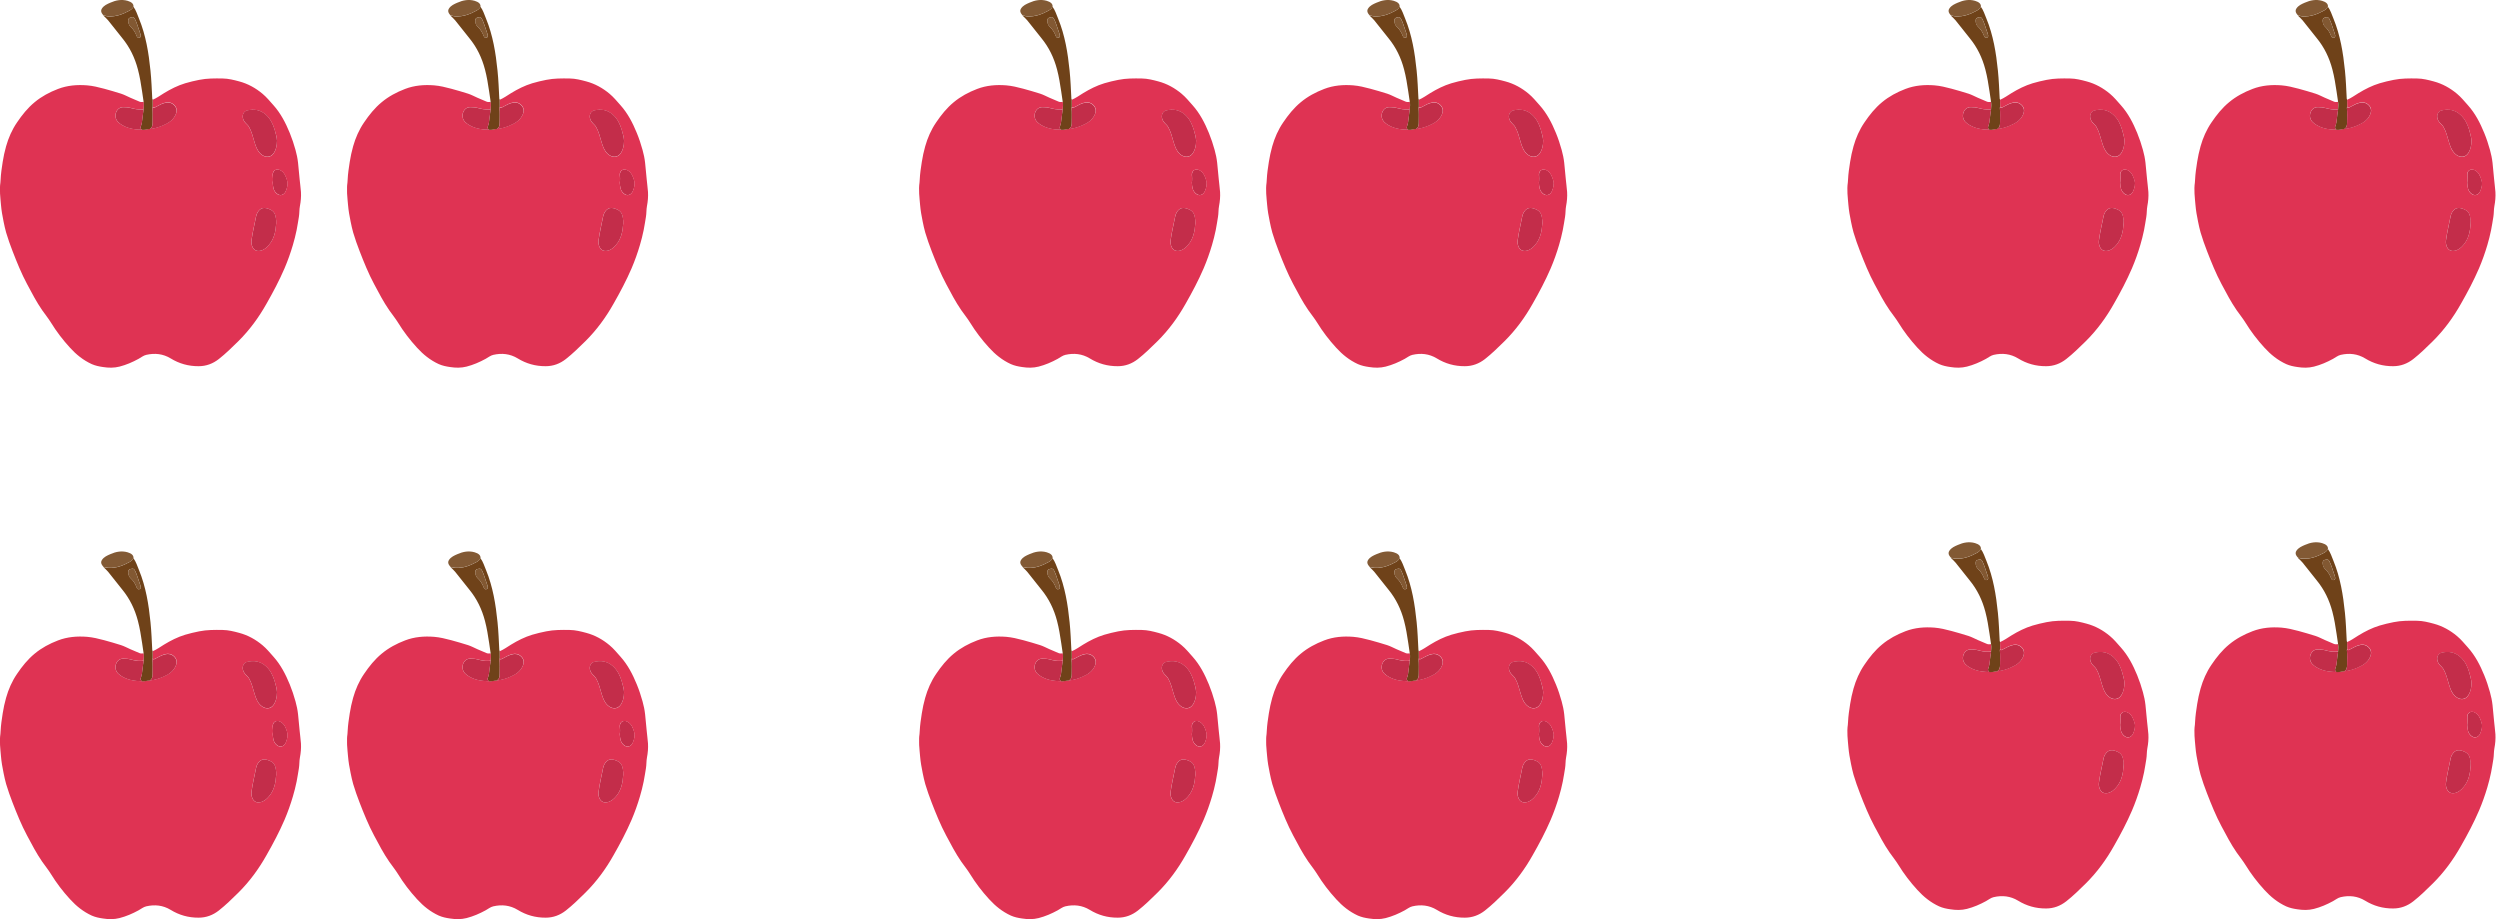 <svg width="272" height="100" viewBox="0 0 272 100" fill="none" xmlns="http://www.w3.org/2000/svg">
<g clip-path="url(#clip0_1_1626)">
<path d="M29.674 19.864C29.719 19.608 29.704 19.307 29.689 19.006C29.666 18.562 30.079 18.306 30.477 18.502C30.942 18.735 31.108 19.172 31.243 19.631C31.363 20.037 31.25 20.428 31.1 20.79C30.92 21.218 30.47 21.392 30.079 21.023C29.734 20.714 29.704 20.316 29.674 19.864Z" fill="#C32D4A"/>
<path d="M16.605 10.858C17.047 10.67 17.438 10.384 17.843 10.136C18.571 9.692 19.329 9.308 20.148 9.06C20.643 8.909 21.154 8.796 21.664 8.691C22.512 8.518 23.368 8.525 24.231 8.54C24.847 8.548 25.44 8.698 26.025 8.856C26.979 9.112 27.819 9.579 28.562 10.203C28.998 10.565 29.366 11.016 29.749 11.445C30.544 12.333 31.077 13.371 31.528 14.47C31.775 15.072 31.978 15.689 32.151 16.313C32.278 16.772 32.376 17.231 32.428 17.713C32.496 18.307 32.548 18.909 32.601 19.503C32.639 19.962 32.714 20.422 32.744 20.888C32.774 21.4 32.729 21.911 32.631 22.416C32.556 22.807 32.586 23.206 32.519 23.597C32.436 24.078 32.368 24.56 32.271 25.041C32.158 25.591 32.023 26.125 31.865 26.659C31.61 27.525 31.31 28.367 30.957 29.195C30.387 30.519 29.711 31.791 28.998 33.04C28.157 34.537 27.151 35.914 25.928 37.126C25.245 37.795 24.561 38.473 23.803 39.067C23.165 39.564 22.445 39.842 21.611 39.842C20.508 39.85 19.495 39.564 18.564 38.992C17.731 38.488 16.845 38.397 15.914 38.608C15.606 38.676 15.351 38.894 15.073 39.044C14.413 39.406 13.73 39.699 13.001 39.887C12.408 40.038 11.808 40.03 11.2 39.932C10.78 39.872 10.374 39.789 9.984 39.616C9.06 39.195 8.287 38.571 7.612 37.826C6.839 36.983 6.148 36.08 5.547 35.102C5.255 34.628 4.902 34.199 4.587 33.747C3.964 32.844 3.461 31.874 2.943 30.903C2.327 29.752 1.839 28.54 1.366 27.321C1.111 26.659 0.871 25.99 0.668 25.305C0.556 24.914 0.473 24.515 0.39 24.116C0.263 23.506 0.158 22.897 0.105 22.28C0.038 21.475 -0.075 20.662 0.045 19.85C0.06 19.744 0.06 19.631 0.068 19.519C0.098 18.879 0.195 18.247 0.293 17.615C0.383 17.043 0.503 16.479 0.661 15.922C0.923 14.996 1.306 14.116 1.854 13.318C2.402 12.506 3.01 11.746 3.768 11.121C4.527 10.489 5.39 10.03 6.313 9.677C7.334 9.285 8.392 9.203 9.466 9.285C10.104 9.338 10.719 9.488 11.335 9.654C11.95 9.82 12.559 10 13.159 10.188C13.512 10.301 13.842 10.482 14.18 10.632C14.51 10.775 14.848 10.926 15.186 11.061C15.329 11.121 15.479 11.099 15.629 11.084C15.681 11.339 15.644 11.603 15.629 11.859C15.554 11.904 15.471 11.896 15.389 11.904C14.991 11.926 14.6 11.851 14.225 11.746C13.955 11.671 13.692 11.663 13.422 11.655C12.926 11.64 12.604 12.054 12.566 12.491C12.528 12.912 12.731 13.221 13.046 13.446C13.76 13.958 14.585 14.101 15.441 14.108C15.726 14.161 15.996 14.033 16.282 14.026C16.334 14.026 16.387 14.018 16.447 14.011C16.897 13.95 17.325 13.815 17.753 13.627C18.339 13.371 18.849 13.07 19.119 12.446C19.307 12.024 19.239 11.648 18.879 11.354C18.549 11.084 18.189 11.099 17.821 11.212C17.468 11.317 17.16 11.543 16.83 11.686C16.725 11.731 16.642 11.738 16.62 11.595C16.612 11.362 16.612 11.114 16.605 10.858ZM30.139 15.305C30.124 14.981 30.019 14.545 29.884 14.123C29.696 13.507 29.426 12.935 28.93 12.491C28.33 11.949 27.639 11.836 26.881 12.024C26.551 12.107 26.363 12.446 26.416 12.792C26.453 13.033 26.566 13.236 26.746 13.416C26.873 13.544 27.001 13.657 27.091 13.815C27.384 14.319 27.512 14.876 27.677 15.425C27.819 15.899 27.97 16.381 28.345 16.735C28.818 17.178 29.456 17.216 29.809 16.637C30.034 16.261 30.131 15.862 30.139 15.305ZM30.049 24.304C30.049 24.199 30.056 24.101 30.049 23.996C29.959 23.243 29.846 22.95 29.178 22.709C28.923 22.619 28.63 22.566 28.375 22.732C28.075 22.92 27.917 23.251 27.857 23.559C27.692 24.424 27.474 25.275 27.361 26.148C27.331 26.411 27.361 26.652 27.474 26.885C27.632 27.216 27.924 27.352 28.277 27.291C28.705 27.216 29.005 26.953 29.261 26.644C29.839 25.974 29.996 25.154 30.049 24.304ZM29.674 19.865C29.703 20.316 29.733 20.715 30.064 21.031C30.462 21.4 30.912 21.227 31.085 20.798C31.235 20.436 31.348 20.045 31.227 19.639C31.092 19.18 30.935 18.736 30.462 18.51C30.064 18.315 29.651 18.57 29.674 19.014C29.703 19.308 29.726 19.609 29.674 19.865Z" fill="#DF3353"/>
<path d="M16.604 10.858C16.604 11.114 16.612 11.37 16.612 11.618C16.604 11.648 16.582 11.686 16.582 11.716C16.634 12.243 16.604 12.777 16.604 13.311C16.604 13.597 16.582 13.883 16.282 14.041C15.996 14.041 15.726 14.176 15.441 14.124C15.313 14.033 15.268 13.898 15.313 13.77C15.433 13.462 15.471 13.146 15.501 12.822C15.531 12.506 15.584 12.19 15.629 11.881C15.644 11.626 15.689 11.362 15.629 11.106C15.576 10.73 15.516 10.346 15.463 9.97C15.343 9.158 15.216 8.352 15.005 7.555C14.675 6.291 14.127 5.155 13.302 4.146C12.784 3.507 12.281 2.852 11.763 2.212C11.613 2.032 11.432 1.874 11.26 1.708C11.44 1.708 11.605 1.784 11.778 1.791C12.626 1.836 13.369 1.55 14.09 1.152C14.27 1.054 14.435 0.926 14.51 0.723C14.803 1.114 14.938 1.588 15.126 2.032C15.869 3.845 16.177 5.749 16.372 7.683C16.477 8.706 16.514 9.722 16.567 10.745C16.589 10.775 16.597 10.813 16.604 10.858ZM14.42 1.866C14.052 1.919 13.91 1.987 13.962 2.386C13.985 2.581 14.067 2.769 14.217 2.912C14.518 3.191 14.728 3.529 14.87 3.913C14.923 4.056 15.021 4.154 15.178 4.101C15.343 4.048 15.328 3.905 15.298 3.778C15.261 3.62 15.201 3.462 15.148 3.311C14.998 2.905 14.893 2.476 14.69 2.085C14.63 1.972 14.555 1.874 14.42 1.866Z" fill="#6F4219"/>
<path d="M14.525 0.707C14.45 0.91 14.284 1.038 14.104 1.136C13.384 1.535 12.64 1.828 11.792 1.776C11.612 1.768 11.447 1.693 11.274 1.693C11.214 1.618 11.139 1.542 11.087 1.452C10.982 1.271 10.974 1.098 11.094 0.918C11.319 0.587 11.657 0.444 12.002 0.293C12.61 0.022 13.233 -0.098 13.886 0.09C14.307 0.218 14.532 0.406 14.525 0.707Z" fill="#825934"/>
<path d="M30.138 15.305C30.131 15.862 30.033 16.26 29.808 16.622C29.455 17.193 28.81 17.163 28.344 16.719C27.969 16.358 27.819 15.884 27.676 15.41C27.511 14.861 27.383 14.304 27.091 13.8C27 13.642 26.865 13.529 26.745 13.401C26.573 13.228 26.453 13.025 26.415 12.777C26.363 12.43 26.55 12.092 26.88 12.009C27.631 11.829 28.329 11.934 28.93 12.476C29.425 12.919 29.695 13.491 29.883 14.108C30.011 14.545 30.123 14.981 30.138 15.305Z" fill="#C32D4A"/>
<path d="M30.048 24.304C29.996 25.154 29.838 25.975 29.267 26.644C29.005 26.953 28.704 27.216 28.284 27.291C27.931 27.352 27.639 27.209 27.481 26.885C27.368 26.652 27.338 26.411 27.368 26.148C27.481 25.275 27.699 24.425 27.864 23.559C27.924 23.251 28.081 22.92 28.382 22.732C28.637 22.566 28.93 22.619 29.185 22.709C29.846 22.942 29.966 23.236 30.056 23.996C30.063 24.093 30.048 24.199 30.048 24.304Z" fill="#C32D4A"/>
<path d="M15.636 11.873C15.591 12.189 15.538 12.505 15.508 12.814C15.478 13.137 15.44 13.453 15.32 13.762C15.268 13.89 15.313 14.033 15.448 14.116C14.592 14.116 13.766 13.973 13.053 13.453C12.738 13.22 12.535 12.912 12.573 12.498C12.61 12.054 12.933 11.648 13.429 11.662C13.699 11.67 13.961 11.678 14.232 11.753C14.607 11.858 14.997 11.933 15.395 11.911C15.478 11.911 15.56 11.911 15.636 11.873Z" fill="#C22D49"/>
<path d="M16.281 14.04C16.581 13.882 16.604 13.589 16.604 13.31C16.604 12.776 16.634 12.25 16.581 11.715C16.581 11.685 16.596 11.648 16.611 11.617C16.634 11.761 16.717 11.753 16.822 11.708C17.16 11.557 17.46 11.339 17.813 11.234C18.18 11.121 18.548 11.106 18.871 11.377C19.224 11.67 19.291 12.046 19.111 12.468C18.841 13.085 18.331 13.393 17.745 13.649C17.325 13.83 16.897 13.965 16.439 14.033C16.394 14.033 16.341 14.033 16.281 14.04Z" fill="#C22D49"/>
<path d="M14.421 1.866C14.556 1.874 14.623 1.972 14.683 2.084C14.886 2.476 14.991 2.897 15.141 3.311C15.194 3.461 15.254 3.619 15.291 3.777C15.322 3.905 15.344 4.048 15.171 4.101C15.006 4.154 14.916 4.063 14.864 3.913C14.721 3.529 14.518 3.191 14.21 2.912C14.06 2.777 13.978 2.589 13.955 2.385C13.918 1.994 14.053 1.926 14.421 1.866Z" fill="#825832"/>
</g>
<g clip-path="url(#clip1_1_1626)">
<path d="M67.432 19.864C67.478 19.608 67.463 19.307 67.448 19.006C67.425 18.562 67.838 18.306 68.236 18.502C68.701 18.735 68.866 19.172 69.001 19.631C69.121 20.037 69.009 20.428 68.859 20.79C68.678 21.218 68.228 21.392 67.838 21.023C67.493 20.714 67.463 20.316 67.432 19.864Z" fill="#C32D4A"/>
<path d="M54.363 10.858C54.806 10.67 55.196 10.384 55.602 10.136C56.33 9.692 57.088 9.308 57.906 9.06C58.402 8.909 58.912 8.796 59.423 8.691C60.271 8.518 61.127 8.525 61.99 8.54C62.605 8.548 63.198 8.698 63.784 8.856C64.737 9.112 65.578 9.579 66.321 10.203C66.757 10.565 67.124 11.016 67.507 11.445C68.303 12.333 68.836 13.371 69.286 14.47C69.534 15.072 69.737 15.689 69.909 16.313C70.037 16.772 70.135 17.231 70.187 17.713C70.255 18.307 70.307 18.909 70.36 19.503C70.397 19.962 70.472 20.422 70.502 20.888C70.532 21.4 70.487 21.911 70.39 22.416C70.315 22.807 70.345 23.206 70.277 23.597C70.195 24.078 70.127 24.56 70.029 25.041C69.917 25.591 69.782 26.125 69.624 26.659C69.369 27.525 69.069 28.367 68.716 29.195C68.145 30.519 67.47 31.791 66.757 33.04C65.916 34.537 64.91 35.914 63.686 37.126C63.003 37.795 62.32 38.473 61.562 39.067C60.924 39.564 60.203 39.842 59.37 39.842C58.267 39.85 57.253 39.564 56.322 38.992C55.489 38.488 54.603 38.397 53.673 38.608C53.365 38.676 53.11 38.894 52.832 39.044C52.171 39.406 51.488 39.699 50.76 39.887C50.167 40.038 49.566 40.03 48.959 39.932C48.538 39.872 48.133 39.789 47.742 39.616C46.819 39.195 46.046 38.571 45.37 37.826C44.597 36.983 43.907 36.08 43.306 35.102C43.013 34.628 42.66 34.199 42.345 33.747C41.722 32.844 41.219 31.874 40.701 30.903C40.086 29.752 39.598 28.54 39.125 27.321C38.87 26.659 38.629 25.99 38.427 25.305C38.314 24.914 38.232 24.515 38.149 24.116C38.021 23.506 37.916 22.897 37.864 22.28C37.796 21.475 37.684 20.662 37.804 19.85C37.819 19.744 37.819 19.631 37.826 19.519C37.856 18.879 37.954 18.247 38.051 17.615C38.142 17.043 38.262 16.479 38.419 15.922C38.682 14.996 39.065 14.116 39.613 13.318C40.161 12.506 40.769 11.746 41.527 11.121C42.285 10.489 43.148 10.03 44.072 9.677C45.093 9.285 46.151 9.203 47.224 9.285C47.862 9.338 48.478 9.488 49.094 9.654C49.709 9.82 50.317 10 50.918 10.188C51.27 10.301 51.601 10.482 51.939 10.632C52.269 10.775 52.607 10.926 52.944 11.061C53.087 11.121 53.237 11.099 53.387 11.084C53.44 11.339 53.402 11.603 53.387 11.859C53.312 11.904 53.23 11.896 53.147 11.904C52.749 11.926 52.359 11.851 51.984 11.746C51.713 11.671 51.451 11.663 51.18 11.655C50.685 11.64 50.362 12.054 50.325 12.491C50.287 12.912 50.49 13.221 50.805 13.446C51.518 13.958 52.344 14.101 53.2 14.108C53.485 14.161 53.755 14.033 54.04 14.026C54.093 14.026 54.145 14.018 54.206 14.011C54.656 13.95 55.084 13.815 55.512 13.627C56.097 13.371 56.608 13.07 56.878 12.446C57.066 12.024 56.998 11.648 56.638 11.354C56.307 11.084 55.947 11.099 55.579 11.212C55.226 11.317 54.919 11.543 54.588 11.686C54.483 11.731 54.401 11.738 54.378 11.595C54.371 11.362 54.371 11.114 54.363 10.858ZM67.897 15.305C67.882 14.981 67.777 14.545 67.642 14.123C67.455 13.507 67.184 12.935 66.689 12.491C66.088 11.949 65.398 11.836 64.64 12.024C64.309 12.107 64.122 12.446 64.174 12.792C64.212 13.033 64.324 13.236 64.505 13.416C64.632 13.544 64.76 13.657 64.85 13.815C65.143 14.319 65.27 14.876 65.435 15.425C65.578 15.899 65.728 16.381 66.103 16.735C66.576 17.178 67.214 17.216 67.567 16.637C67.792 16.261 67.89 15.862 67.897 15.305ZM67.807 24.304C67.807 24.199 67.815 24.101 67.807 23.996C67.717 23.243 67.605 22.95 66.937 22.709C66.681 22.619 66.389 22.566 66.133 22.732C65.833 22.92 65.676 23.251 65.615 23.559C65.45 24.424 65.233 25.275 65.12 26.148C65.09 26.411 65.12 26.652 65.233 26.885C65.39 27.216 65.683 27.352 66.036 27.291C66.464 27.216 66.764 26.953 67.019 26.644C67.597 25.974 67.755 25.154 67.807 24.304ZM67.432 19.865C67.462 20.316 67.492 20.715 67.823 21.031C68.22 21.4 68.671 21.227 68.843 20.798C68.993 20.436 69.106 20.045 68.986 19.639C68.851 19.18 68.693 18.736 68.22 18.51C67.822 18.315 67.41 18.57 67.432 19.014C67.462 19.308 67.485 19.609 67.432 19.865Z" fill="#DF3353"/>
<path d="M54.363 10.858C54.363 11.114 54.371 11.37 54.371 11.618C54.363 11.648 54.34 11.686 54.34 11.716C54.393 12.243 54.363 12.777 54.363 13.311C54.363 13.597 54.34 13.883 54.04 14.041C53.755 14.041 53.485 14.176 53.2 14.124C53.072 14.033 53.027 13.898 53.072 13.77C53.192 13.462 53.23 13.146 53.26 12.822C53.29 12.506 53.342 12.19 53.387 11.881C53.402 11.626 53.447 11.362 53.387 11.106C53.335 10.73 53.275 10.346 53.222 9.97C53.102 9.158 52.974 8.352 52.764 7.555C52.434 6.291 51.886 5.155 51.06 4.146C50.542 3.507 50.039 2.852 49.521 2.212C49.371 2.032 49.191 1.874 49.018 1.708C49.199 1.708 49.364 1.784 49.536 1.791C50.385 1.836 51.128 1.55 51.848 1.152C52.029 1.054 52.194 0.926 52.269 0.723C52.562 1.114 52.697 1.588 52.884 2.032C53.627 3.845 53.935 5.749 54.13 7.683C54.235 8.706 54.273 9.722 54.325 10.745C54.348 10.775 54.355 10.813 54.363 10.858ZM52.179 1.866C51.811 1.919 51.668 1.987 51.721 2.386C51.743 2.581 51.826 2.769 51.976 2.912C52.276 3.191 52.486 3.529 52.629 3.913C52.682 4.056 52.779 4.154 52.937 4.101C53.102 4.048 53.087 3.905 53.057 3.778C53.019 3.62 52.959 3.462 52.907 3.311C52.757 2.905 52.652 2.476 52.449 2.085C52.389 1.972 52.314 1.874 52.179 1.866Z" fill="#6F4219"/>
<path d="M52.283 0.707C52.208 0.91 52.043 1.038 51.863 1.136C51.142 1.535 50.399 1.828 49.551 1.776C49.371 1.768 49.206 1.693 49.033 1.693C48.973 1.618 48.898 1.542 48.845 1.452C48.74 1.271 48.733 1.098 48.853 0.918C49.078 0.587 49.416 0.444 49.761 0.293C50.369 0.022 50.992 -0.098 51.645 0.09C52.066 0.218 52.291 0.406 52.283 0.707Z" fill="#825934"/>
<path d="M67.897 15.305C67.889 15.862 67.792 16.26 67.567 16.622C67.214 17.193 66.568 17.163 66.103 16.719C65.728 16.358 65.577 15.884 65.435 15.41C65.27 14.861 65.142 14.304 64.849 13.8C64.759 13.642 64.624 13.529 64.504 13.401C64.331 13.228 64.211 13.025 64.174 12.777C64.121 12.43 64.309 12.092 64.639 12.009C65.39 11.829 66.088 11.934 66.688 12.476C67.184 12.919 67.454 13.491 67.642 14.108C67.769 14.545 67.882 14.981 67.897 15.305Z" fill="#C32D4A"/>
<path d="M67.807 24.304C67.754 25.154 67.597 25.975 67.026 26.644C66.763 26.953 66.463 27.216 66.043 27.291C65.69 27.352 65.397 27.209 65.24 26.885C65.127 26.652 65.097 26.411 65.127 26.148C65.24 25.275 65.457 24.425 65.622 23.559C65.683 23.251 65.84 22.92 66.14 22.732C66.396 22.566 66.688 22.619 66.944 22.709C67.604 22.942 67.724 23.236 67.814 23.996C67.822 24.093 67.807 24.199 67.807 24.304Z" fill="#C32D4A"/>
<path d="M53.394 11.873C53.349 12.189 53.297 12.505 53.267 12.814C53.236 13.137 53.199 13.453 53.079 13.762C53.026 13.89 53.071 14.033 53.206 14.116C52.351 14.116 51.525 13.973 50.812 13.453C50.497 13.22 50.294 12.912 50.331 12.498C50.369 12.054 50.692 11.648 51.187 11.662C51.457 11.67 51.72 11.678 51.99 11.753C52.366 11.858 52.756 11.933 53.154 11.911C53.236 11.911 53.319 11.911 53.394 11.873Z" fill="#C22D49"/>
<path d="M54.04 14.04C54.34 13.882 54.363 13.589 54.363 13.31C54.363 12.776 54.393 12.25 54.34 11.715C54.34 11.685 54.355 11.648 54.37 11.617C54.393 11.761 54.475 11.753 54.58 11.708C54.918 11.557 55.218 11.339 55.571 11.234C55.939 11.121 56.307 11.106 56.63 11.377C56.982 11.67 57.05 12.046 56.87 12.468C56.6 13.085 56.089 13.393 55.504 13.649C55.083 13.83 54.655 13.965 54.197 14.033C54.153 14.033 54.1 14.033 54.04 14.04Z" fill="#C22D49"/>
<path d="M52.179 1.866C52.314 1.874 52.382 1.972 52.442 2.084C52.645 2.476 52.75 2.897 52.9 3.311C52.953 3.461 53.013 3.619 53.05 3.777C53.08 3.905 53.103 4.048 52.93 4.101C52.765 4.154 52.675 4.063 52.622 3.913C52.48 3.529 52.277 3.191 51.969 2.912C51.819 2.777 51.736 2.589 51.714 2.385C51.676 1.994 51.812 1.926 52.179 1.866Z" fill="#825832"/>
</g>
<g clip-path="url(#clip2_1_1626)">
<path d="M129.674 19.864C129.719 19.608 129.704 19.307 129.689 19.006C129.666 18.562 130.079 18.306 130.477 18.502C130.942 18.735 131.108 19.172 131.243 19.631C131.363 20.037 131.25 20.428 131.1 20.79C130.92 21.218 130.47 21.392 130.079 21.023C129.734 20.714 129.704 20.316 129.674 19.864Z" fill="#C32D4A"/>
<path d="M116.605 10.858C117.047 10.67 117.438 10.384 117.843 10.136C118.571 9.692 119.329 9.308 120.148 9.06C120.643 8.909 121.154 8.796 121.664 8.691C122.512 8.518 123.368 8.525 124.231 8.54C124.847 8.548 125.44 8.698 126.025 8.856C126.979 9.112 127.819 9.579 128.563 10.203C128.998 10.565 129.366 11.016 129.749 11.445C130.544 12.333 131.077 13.371 131.528 14.47C131.775 15.072 131.978 15.689 132.151 16.313C132.278 16.772 132.376 17.231 132.428 17.713C132.496 18.307 132.548 18.909 132.601 19.503C132.639 19.962 132.714 20.422 132.744 20.888C132.774 21.4 132.729 21.911 132.631 22.416C132.556 22.807 132.586 23.206 132.518 23.597C132.436 24.078 132.368 24.56 132.271 25.041C132.158 25.591 132.023 26.125 131.865 26.659C131.61 27.525 131.31 28.367 130.957 29.195C130.387 30.519 129.711 31.791 128.998 33.04C128.157 34.537 127.151 35.914 125.928 37.126C125.245 37.795 124.562 38.473 123.803 39.067C123.165 39.564 122.445 39.842 121.611 39.842C120.508 39.85 119.495 39.564 118.564 38.992C117.731 38.488 116.845 38.397 115.914 38.608C115.606 38.676 115.351 38.894 115.073 39.044C114.413 39.406 113.73 39.699 113.001 39.887C112.408 40.038 111.808 40.03 111.2 39.932C110.779 39.872 110.374 39.789 109.984 39.616C109.06 39.195 108.287 38.571 107.612 37.826C106.839 36.983 106.148 36.08 105.547 35.102C105.255 34.628 104.902 34.199 104.587 33.747C103.964 32.844 103.461 31.874 102.943 30.903C102.327 29.752 101.839 28.54 101.366 27.321C101.111 26.659 100.871 25.99 100.668 25.305C100.556 24.914 100.473 24.515 100.39 24.116C100.263 23.506 100.158 22.897 100.105 22.28C100.038 21.475 99.925 20.662 100.045 19.85C100.06 19.744 100.06 19.631 100.068 19.519C100.098 18.879 100.195 18.247 100.293 17.615C100.383 17.043 100.503 16.479 100.661 15.922C100.923 14.996 101.306 14.116 101.854 13.318C102.402 12.506 103.01 11.746 103.768 11.121C104.527 10.489 105.39 10.03 106.313 9.677C107.334 9.285 108.392 9.203 109.466 9.285C110.104 9.338 110.719 9.488 111.335 9.654C111.951 9.82 112.559 10 113.159 10.188C113.512 10.301 113.842 10.482 114.18 10.632C114.51 10.775 114.848 10.926 115.186 11.061C115.328 11.121 115.479 11.099 115.629 11.084C115.681 11.339 115.644 11.603 115.629 11.859C115.554 11.904 115.471 11.896 115.389 11.904C114.991 11.926 114.6 11.851 114.225 11.746C113.955 11.671 113.692 11.663 113.422 11.655C112.926 11.64 112.604 12.054 112.566 12.491C112.529 12.912 112.731 13.221 113.046 13.446C113.76 13.958 114.585 14.101 115.441 14.108C115.726 14.161 115.997 14.033 116.282 14.026C116.334 14.026 116.387 14.018 116.447 14.011C116.897 13.95 117.325 13.815 117.753 13.627C118.339 13.371 118.849 13.07 119.119 12.446C119.307 12.024 119.239 11.648 118.879 11.354C118.549 11.084 118.188 11.099 117.821 11.212C117.468 11.317 117.16 11.543 116.83 11.686C116.725 11.731 116.642 11.738 116.62 11.595C116.612 11.362 116.612 11.114 116.605 10.858ZM130.139 15.305C130.124 14.981 130.019 14.545 129.884 14.123C129.696 13.507 129.426 12.935 128.93 12.491C128.33 11.949 127.639 11.836 126.881 12.024C126.551 12.107 126.363 12.446 126.416 12.792C126.453 13.033 126.566 13.236 126.746 13.416C126.874 13.544 127.001 13.657 127.091 13.815C127.384 14.319 127.512 14.876 127.677 15.425C127.819 15.899 127.97 16.381 128.345 16.735C128.818 17.178 129.456 17.216 129.809 16.637C130.034 16.261 130.131 15.862 130.139 15.305ZM130.049 24.304C130.049 24.199 130.056 24.101 130.049 23.996C129.959 23.243 129.846 22.95 129.178 22.709C128.923 22.619 128.63 22.566 128.375 22.732C128.075 22.92 127.917 23.251 127.857 23.559C127.692 24.424 127.474 25.275 127.361 26.148C127.331 26.411 127.361 26.652 127.474 26.885C127.632 27.216 127.924 27.352 128.277 27.291C128.705 27.216 129.005 26.953 129.261 26.644C129.839 25.974 129.996 25.154 130.049 24.304ZM129.673 19.865C129.704 20.316 129.734 20.715 130.064 21.031C130.462 21.4 130.912 21.227 131.085 20.798C131.235 20.436 131.347 20.045 131.227 19.639C131.092 19.18 130.935 18.736 130.462 18.51C130.064 18.315 129.651 18.57 129.673 19.014C129.704 19.308 129.726 19.609 129.673 19.865Z" fill="#DF3353"/>
<path d="M116.604 10.858C116.604 11.114 116.612 11.37 116.612 11.618C116.604 11.648 116.582 11.686 116.582 11.716C116.634 12.243 116.604 12.777 116.604 13.311C116.604 13.597 116.582 13.883 116.282 14.041C115.996 14.041 115.726 14.176 115.441 14.124C115.313 14.033 115.268 13.898 115.313 13.77C115.433 13.462 115.471 13.146 115.501 12.822C115.531 12.506 115.584 12.19 115.629 11.881C115.644 11.626 115.689 11.362 115.629 11.106C115.576 10.73 115.516 10.346 115.463 9.97C115.343 9.158 115.216 8.352 115.006 7.555C114.675 6.291 114.127 5.155 113.302 4.146C112.784 3.507 112.281 2.852 111.763 2.212C111.613 2.032 111.432 1.874 111.26 1.708C111.44 1.708 111.605 1.784 111.778 1.791C112.626 1.836 113.369 1.55 114.09 1.152C114.27 1.054 114.435 0.926 114.51 0.723C114.803 1.114 114.938 1.588 115.126 2.032C115.869 3.845 116.177 5.749 116.372 7.683C116.477 8.706 116.514 9.722 116.567 10.745C116.589 10.775 116.597 10.813 116.604 10.858ZM114.42 1.866C114.052 1.919 113.91 1.987 113.962 2.386C113.985 2.581 114.067 2.769 114.217 2.912C114.518 3.191 114.728 3.529 114.87 3.913C114.923 4.056 115.021 4.154 115.178 4.101C115.343 4.048 115.328 3.905 115.298 3.778C115.261 3.62 115.201 3.462 115.148 3.311C114.998 2.905 114.893 2.476 114.69 2.085C114.63 1.972 114.555 1.874 114.42 1.866Z" fill="#6F4219"/>
<path d="M114.525 0.707C114.449 0.91 114.284 1.038 114.104 1.136C113.384 1.535 112.64 1.828 111.792 1.776C111.612 1.768 111.447 1.693 111.274 1.693C111.214 1.618 111.139 1.542 111.087 1.452C110.981 1.271 110.974 1.098 111.094 0.918C111.319 0.587 111.657 0.444 112.002 0.293C112.61 0.022 113.233 -0.098 113.887 0.09C114.307 0.218 114.532 0.406 114.525 0.707Z" fill="#825934"/>
<path d="M130.138 15.305C130.131 15.862 130.033 16.26 129.808 16.622C129.455 17.193 128.81 17.163 128.344 16.719C127.969 16.358 127.819 15.884 127.676 15.41C127.511 14.861 127.383 14.304 127.091 13.8C127.001 13.642 126.865 13.529 126.745 13.401C126.573 13.228 126.453 13.025 126.415 12.777C126.362 12.43 126.55 12.092 126.88 12.009C127.631 11.829 128.329 11.934 128.93 12.476C129.425 12.919 129.695 13.491 129.883 14.108C130.011 14.545 130.123 14.981 130.138 15.305Z" fill="#C32D4A"/>
<path d="M130.048 24.304C129.996 25.154 129.838 25.975 129.268 26.644C129.005 26.953 128.705 27.216 128.284 27.291C127.931 27.352 127.639 27.209 127.481 26.885C127.368 26.652 127.338 26.411 127.368 26.148C127.481 25.275 127.699 24.425 127.864 23.559C127.924 23.251 128.081 22.92 128.382 22.732C128.637 22.566 128.93 22.619 129.185 22.709C129.846 22.942 129.966 23.236 130.056 23.996C130.063 24.093 130.048 24.199 130.048 24.304Z" fill="#C32D4A"/>
<path d="M115.635 11.873C115.59 12.189 115.538 12.505 115.508 12.814C115.478 13.137 115.44 13.453 115.32 13.762C115.268 13.89 115.313 14.033 115.448 14.116C114.592 14.116 113.766 13.973 113.053 13.453C112.738 13.22 112.535 12.912 112.573 12.498C112.61 12.054 112.933 11.648 113.429 11.662C113.699 11.67 113.962 11.678 114.232 11.753C114.607 11.858 114.997 11.933 115.395 11.911C115.478 11.911 115.56 11.911 115.635 11.873Z" fill="#C22D49"/>
<path d="M116.281 14.04C116.582 13.882 116.604 13.589 116.604 13.31C116.604 12.776 116.634 12.25 116.582 11.715C116.582 11.685 116.597 11.648 116.612 11.617C116.634 11.761 116.717 11.753 116.822 11.708C117.16 11.557 117.46 11.339 117.813 11.234C118.18 11.121 118.548 11.106 118.871 11.377C119.224 11.67 119.291 12.046 119.111 12.468C118.841 13.085 118.331 13.393 117.745 13.649C117.325 13.83 116.897 13.965 116.439 14.033C116.394 14.033 116.341 14.033 116.281 14.04Z" fill="#C22D49"/>
<path d="M114.421 1.866C114.556 1.874 114.623 1.972 114.683 2.084C114.886 2.476 114.991 2.897 115.141 3.311C115.194 3.461 115.254 3.619 115.291 3.777C115.321 3.905 115.344 4.048 115.171 4.101C115.006 4.154 114.916 4.063 114.864 3.913C114.721 3.529 114.518 3.191 114.21 2.912C114.06 2.777 113.978 2.589 113.955 2.385C113.918 1.994 114.053 1.926 114.421 1.866Z" fill="#825832"/>
</g>
<g clip-path="url(#clip3_1_1626)">
<path d="M167.432 19.864C167.477 19.608 167.462 19.307 167.447 19.006C167.425 18.562 167.838 18.306 168.236 18.502C168.701 18.735 168.866 19.172 169.001 19.631C169.121 20.037 169.009 20.428 168.859 20.79C168.679 21.218 168.228 21.392 167.838 21.023C167.493 20.714 167.462 20.316 167.432 19.864Z" fill="#C32D4A"/>
<path d="M154.363 10.858C154.806 10.67 155.196 10.384 155.602 10.136C156.33 9.692 157.088 9.308 157.906 9.06C158.402 8.909 158.912 8.796 159.423 8.691C160.271 8.518 161.127 8.525 161.99 8.54C162.605 8.548 163.198 8.698 163.784 8.856C164.737 9.112 165.578 9.579 166.321 10.203C166.757 10.565 167.124 11.016 167.507 11.445C168.303 12.333 168.836 13.371 169.286 14.47C169.534 15.072 169.737 15.689 169.909 16.313C170.037 16.772 170.134 17.231 170.187 17.713C170.255 18.307 170.307 18.909 170.36 19.503C170.397 19.962 170.472 20.422 170.502 20.888C170.532 21.4 170.487 21.911 170.39 22.416C170.315 22.807 170.345 23.206 170.277 23.597C170.195 24.078 170.127 24.56 170.029 25.041C169.917 25.591 169.782 26.125 169.624 26.659C169.369 27.525 169.069 28.367 168.716 29.195C168.145 30.519 167.47 31.791 166.757 33.04C165.916 34.537 164.91 35.914 163.686 37.126C163.003 37.795 162.32 38.473 161.562 39.067C160.924 39.564 160.203 39.842 159.37 39.842C158.267 39.85 157.253 39.564 156.322 38.992C155.489 38.488 154.603 38.397 153.673 38.608C153.365 38.676 153.11 38.894 152.832 39.044C152.171 39.406 151.488 39.699 150.76 39.887C150.167 40.038 149.567 40.03 148.958 39.932C148.538 39.872 148.133 39.789 147.742 39.616C146.819 39.195 146.046 38.571 145.37 37.826C144.597 36.983 143.907 36.08 143.306 35.102C143.013 34.628 142.66 34.199 142.345 33.747C141.722 32.844 141.219 31.874 140.701 30.903C140.086 29.752 139.598 28.54 139.125 27.321C138.87 26.659 138.629 25.99 138.427 25.305C138.314 24.914 138.232 24.515 138.149 24.116C138.021 23.506 137.916 22.897 137.864 22.28C137.796 21.475 137.684 20.662 137.804 19.85C137.819 19.744 137.819 19.631 137.826 19.519C137.856 18.879 137.954 18.247 138.051 17.615C138.142 17.043 138.262 16.479 138.419 15.922C138.682 14.996 139.065 14.116 139.613 13.318C140.161 12.506 140.769 11.746 141.527 11.121C142.285 10.489 143.148 10.03 144.072 9.677C145.093 9.285 146.151 9.203 147.224 9.285C147.863 9.338 148.478 9.488 149.094 9.654C149.709 9.82 150.317 10 150.918 10.188C151.27 10.301 151.601 10.482 151.939 10.632C152.269 10.775 152.607 10.926 152.944 11.061C153.087 11.121 153.237 11.099 153.387 11.084C153.44 11.339 153.402 11.603 153.387 11.859C153.312 11.904 153.23 11.896 153.147 11.904C152.749 11.926 152.359 11.851 151.984 11.746C151.713 11.671 151.451 11.663 151.18 11.655C150.685 11.64 150.362 12.054 150.325 12.491C150.287 12.912 150.49 13.221 150.805 13.446C151.518 13.958 152.344 14.101 153.2 14.108C153.485 14.161 153.755 14.033 154.04 14.026C154.093 14.026 154.146 14.018 154.206 14.011C154.656 13.95 155.084 13.815 155.512 13.627C156.097 13.371 156.608 13.07 156.878 12.446C157.066 12.024 156.998 11.648 156.638 11.354C156.307 11.084 155.947 11.099 155.579 11.212C155.226 11.317 154.919 11.543 154.588 11.686C154.483 11.731 154.401 11.738 154.378 11.595C154.371 11.362 154.371 11.114 154.363 10.858ZM167.898 15.305C167.883 14.981 167.777 14.545 167.642 14.123C167.455 13.507 167.184 12.935 166.689 12.491C166.088 11.949 165.398 11.836 164.64 12.024C164.309 12.107 164.122 12.446 164.174 12.792C164.212 13.033 164.324 13.236 164.505 13.416C164.632 13.544 164.76 13.657 164.85 13.815C165.143 14.319 165.27 14.876 165.435 15.425C165.578 15.899 165.728 16.381 166.103 16.735C166.576 17.178 167.214 17.216 167.567 16.637C167.792 16.261 167.89 15.862 167.898 15.305ZM167.807 24.304C167.807 24.199 167.815 24.101 167.807 23.996C167.717 23.243 167.605 22.95 166.937 22.709C166.681 22.619 166.389 22.566 166.133 22.732C165.833 22.92 165.676 23.251 165.616 23.559C165.45 24.424 165.233 25.275 165.12 26.148C165.09 26.411 165.12 26.652 165.233 26.885C165.39 27.216 165.683 27.352 166.036 27.291C166.464 27.216 166.764 26.953 167.019 26.644C167.597 25.974 167.755 25.154 167.807 24.304ZM167.432 19.865C167.462 20.316 167.492 20.715 167.822 21.031C168.22 21.4 168.671 21.227 168.843 20.798C168.993 20.436 169.106 20.045 168.986 19.639C168.851 19.18 168.693 18.736 168.22 18.51C167.822 18.315 167.41 18.57 167.432 19.014C167.462 19.308 167.485 19.609 167.432 19.865Z" fill="#DF3353"/>
<path d="M154.363 10.858C154.363 11.114 154.371 11.37 154.371 11.618C154.363 11.648 154.341 11.686 154.341 11.716C154.393 12.243 154.363 12.777 154.363 13.311C154.363 13.597 154.341 13.883 154.04 14.041C153.755 14.041 153.485 14.176 153.2 14.124C153.072 14.033 153.027 13.898 153.072 13.77C153.192 13.462 153.23 13.146 153.26 12.822C153.29 12.506 153.342 12.19 153.387 11.881C153.402 11.626 153.447 11.362 153.387 11.106C153.335 10.73 153.275 10.346 153.222 9.97C153.102 9.158 152.974 8.352 152.764 7.555C152.434 6.291 151.886 5.155 151.06 4.146C150.542 3.507 150.039 2.852 149.521 2.212C149.371 2.032 149.191 1.874 149.018 1.708C149.199 1.708 149.364 1.784 149.536 1.791C150.385 1.836 151.128 1.55 151.848 1.152C152.029 1.054 152.194 0.926 152.269 0.723C152.561 1.114 152.697 1.588 152.884 2.032C153.627 3.845 153.935 5.749 154.13 7.683C154.235 8.706 154.273 9.722 154.326 10.745C154.348 10.775 154.356 10.813 154.363 10.858ZM152.179 1.866C151.811 1.919 151.668 1.987 151.721 2.386C151.743 2.581 151.826 2.769 151.976 2.912C152.276 3.191 152.486 3.529 152.629 3.913C152.682 4.056 152.779 4.154 152.937 4.101C153.102 4.048 153.087 3.905 153.057 3.778C153.019 3.62 152.959 3.462 152.907 3.311C152.757 2.905 152.652 2.476 152.449 2.085C152.389 1.972 152.314 1.874 152.179 1.866Z" fill="#6F4219"/>
<path d="M152.283 0.707C152.208 0.91 152.043 1.038 151.863 1.136C151.142 1.535 150.399 1.828 149.551 1.776C149.371 1.768 149.205 1.693 149.033 1.693C148.973 1.618 148.898 1.542 148.845 1.452C148.74 1.271 148.733 1.098 148.853 0.918C149.078 0.587 149.416 0.444 149.761 0.293C150.369 0.022 150.992 -0.098 151.645 0.09C152.065 0.218 152.291 0.406 152.283 0.707Z" fill="#825934"/>
<path d="M167.897 15.305C167.889 15.862 167.792 16.26 167.567 16.622C167.214 17.193 166.568 17.163 166.103 16.719C165.727 16.358 165.577 15.884 165.435 15.41C165.27 14.861 165.142 14.304 164.849 13.8C164.759 13.642 164.624 13.529 164.504 13.401C164.331 13.228 164.211 13.025 164.174 12.777C164.121 12.43 164.309 12.092 164.639 12.009C165.39 11.829 166.088 11.934 166.688 12.476C167.184 12.919 167.454 13.491 167.642 14.108C167.769 14.545 167.882 14.981 167.897 15.305Z" fill="#C32D4A"/>
<path d="M167.807 24.304C167.754 25.154 167.597 25.975 167.026 26.644C166.763 26.953 166.463 27.216 166.043 27.291C165.69 27.352 165.397 27.209 165.24 26.885C165.127 26.652 165.097 26.411 165.127 26.148C165.24 25.275 165.457 24.425 165.622 23.559C165.682 23.251 165.84 22.92 166.14 22.732C166.396 22.566 166.688 22.619 166.944 22.709C167.604 22.942 167.724 23.236 167.814 23.996C167.822 24.093 167.807 24.199 167.807 24.304Z" fill="#C32D4A"/>
<path d="M153.394 11.873C153.349 12.189 153.297 12.505 153.267 12.814C153.236 13.137 153.199 13.453 153.079 13.762C153.026 13.89 153.071 14.033 153.206 14.116C152.351 14.116 151.525 13.973 150.812 13.453C150.497 13.22 150.294 12.912 150.331 12.498C150.369 12.054 150.692 11.648 151.187 11.662C151.457 11.67 151.72 11.678 151.99 11.753C152.366 11.858 152.756 11.933 153.154 11.911C153.236 11.911 153.319 11.911 153.394 11.873Z" fill="#C22D49"/>
<path d="M154.04 14.04C154.34 13.882 154.363 13.589 154.363 13.31C154.363 12.776 154.393 12.25 154.34 11.715C154.34 11.685 154.355 11.648 154.37 11.617C154.393 11.761 154.475 11.753 154.58 11.708C154.918 11.557 155.218 11.339 155.571 11.234C155.939 11.121 156.307 11.106 156.63 11.377C156.982 11.67 157.05 12.046 156.87 12.468C156.6 13.085 156.089 13.393 155.504 13.649C155.083 13.83 154.655 13.965 154.198 14.033C154.152 14.033 154.1 14.033 154.04 14.04Z" fill="#C22D49"/>
<path d="M152.179 1.866C152.314 1.874 152.382 1.972 152.442 2.084C152.645 2.476 152.75 2.897 152.9 3.311C152.952 3.461 153.013 3.619 153.05 3.777C153.08 3.905 153.103 4.048 152.93 4.101C152.765 4.154 152.675 4.063 152.622 3.913C152.48 3.529 152.277 3.191 151.969 2.912C151.819 2.777 151.736 2.589 151.714 2.385C151.676 1.994 151.811 1.926 152.179 1.866Z" fill="#825832"/>
</g>
<g clip-path="url(#clip4_1_1626)">
<path d="M230.674 19.864C230.719 19.608 230.704 19.307 230.689 19.006C230.666 18.562 231.079 18.306 231.477 18.502C231.942 18.735 232.108 19.172 232.243 19.631C232.363 20.037 232.25 20.428 232.1 20.79C231.92 21.218 231.47 21.392 231.079 21.023C230.734 20.714 230.704 20.316 230.674 19.864Z" fill="#C32D4A"/>
<path d="M217.605 10.858C218.047 10.67 218.438 10.384 218.843 10.136C219.571 9.692 220.329 9.308 221.148 9.06C221.643 8.909 222.154 8.796 222.664 8.691C223.512 8.518 224.368 8.525 225.231 8.54C225.847 8.548 226.44 8.698 227.025 8.856C227.979 9.112 228.819 9.579 229.563 10.203C229.998 10.565 230.366 11.016 230.749 11.445C231.544 12.333 232.077 13.371 232.528 14.47C232.775 15.072 232.978 15.689 233.151 16.313C233.278 16.772 233.376 17.231 233.428 17.713C233.496 18.307 233.548 18.909 233.601 19.503C233.639 19.962 233.714 20.422 233.744 20.888C233.774 21.4 233.729 21.911 233.631 22.416C233.556 22.807 233.586 23.206 233.518 23.597C233.436 24.078 233.368 24.56 233.271 25.041C233.158 25.591 233.023 26.125 232.865 26.659C232.61 27.525 232.31 28.367 231.957 29.195C231.387 30.519 230.711 31.791 229.998 33.04C229.157 34.537 228.151 35.914 226.928 37.126C226.245 37.795 225.562 38.473 224.803 39.067C224.165 39.564 223.445 39.842 222.611 39.842C221.508 39.85 220.495 39.564 219.564 38.992C218.731 38.488 217.845 38.397 216.914 38.608C216.606 38.676 216.351 38.894 216.073 39.044C215.413 39.406 214.73 39.699 214.001 39.887C213.408 40.038 212.808 40.03 212.2 39.932C211.779 39.872 211.374 39.789 210.984 39.616C210.06 39.195 209.287 38.571 208.612 37.826C207.839 36.983 207.148 36.08 206.547 35.102C206.255 34.628 205.902 34.199 205.587 33.747C204.964 32.844 204.461 31.874 203.943 30.903C203.327 29.752 202.839 28.54 202.366 27.321C202.111 26.659 201.871 25.99 201.668 25.305C201.556 24.914 201.473 24.515 201.39 24.116C201.263 23.506 201.158 22.897 201.105 22.28C201.038 21.475 200.925 20.662 201.045 19.85C201.06 19.744 201.06 19.631 201.068 19.519C201.098 18.879 201.195 18.247 201.293 17.615C201.383 17.043 201.503 16.479 201.661 15.922C201.923 14.996 202.306 14.116 202.854 13.318C203.402 12.506 204.01 11.746 204.768 11.121C205.527 10.489 206.39 10.03 207.313 9.677C208.334 9.285 209.392 9.203 210.466 9.285C211.104 9.338 211.719 9.488 212.335 9.654C212.951 9.82 213.559 10 214.159 10.188C214.512 10.301 214.842 10.482 215.18 10.632C215.51 10.775 215.848 10.926 216.186 11.061C216.328 11.121 216.479 11.099 216.629 11.084C216.681 11.339 216.644 11.603 216.629 11.859C216.554 11.904 216.471 11.896 216.389 11.904C215.991 11.926 215.6 11.851 215.225 11.746C214.955 11.671 214.692 11.663 214.422 11.655C213.926 11.64 213.604 12.054 213.566 12.491C213.529 12.912 213.731 13.221 214.046 13.446C214.76 13.958 215.585 14.101 216.441 14.108C216.726 14.161 216.997 14.033 217.282 14.026C217.334 14.026 217.387 14.018 217.447 14.011C217.897 13.95 218.325 13.815 218.753 13.627C219.339 13.371 219.849 13.07 220.119 12.446C220.307 12.024 220.239 11.648 219.879 11.354C219.549 11.084 219.188 11.099 218.821 11.212C218.468 11.317 218.16 11.543 217.83 11.686C217.725 11.731 217.642 11.738 217.62 11.595C217.612 11.362 217.612 11.114 217.605 10.858ZM231.139 15.305C231.124 14.981 231.019 14.545 230.884 14.123C230.696 13.507 230.426 12.935 229.93 12.491C229.33 11.949 228.639 11.836 227.881 12.024C227.551 12.107 227.363 12.446 227.416 12.792C227.453 13.033 227.566 13.236 227.746 13.416C227.874 13.544 228.001 13.657 228.091 13.815C228.384 14.319 228.512 14.876 228.677 15.425C228.819 15.899 228.97 16.381 229.345 16.735C229.818 17.178 230.456 17.216 230.809 16.637C231.034 16.261 231.131 15.862 231.139 15.305ZM231.049 24.304C231.049 24.199 231.056 24.101 231.049 23.996C230.959 23.243 230.846 22.95 230.178 22.709C229.923 22.619 229.63 22.566 229.375 22.732C229.075 22.92 228.917 23.251 228.857 23.559C228.692 24.424 228.474 25.275 228.361 26.148C228.331 26.411 228.361 26.652 228.474 26.885C228.632 27.216 228.924 27.352 229.277 27.291C229.705 27.216 230.005 26.953 230.261 26.644C230.839 25.974 230.996 25.154 231.049 24.304ZM230.673 19.865C230.704 20.316 230.734 20.715 231.064 21.031C231.462 21.4 231.912 21.227 232.085 20.798C232.235 20.436 232.347 20.045 232.227 19.639C232.092 19.18 231.935 18.736 231.462 18.51C231.064 18.315 230.651 18.57 230.673 19.014C230.704 19.308 230.726 19.609 230.673 19.865Z" fill="#DF3353"/>
<path d="M217.604 10.858C217.604 11.114 217.612 11.37 217.612 11.618C217.604 11.648 217.582 11.686 217.582 11.716C217.634 12.243 217.604 12.777 217.604 13.311C217.604 13.597 217.582 13.883 217.282 14.041C216.996 14.041 216.726 14.176 216.441 14.124C216.313 14.033 216.268 13.898 216.313 13.77C216.433 13.462 216.471 13.146 216.501 12.822C216.531 12.506 216.584 12.19 216.629 11.881C216.644 11.626 216.689 11.362 216.629 11.106C216.576 10.73 216.516 10.346 216.463 9.97C216.343 9.158 216.216 8.352 216.006 7.555C215.675 6.291 215.127 5.155 214.302 4.146C213.784 3.507 213.281 2.852 212.763 2.212C212.613 2.032 212.432 1.874 212.26 1.708C212.44 1.708 212.605 1.784 212.778 1.791C213.626 1.836 214.369 1.55 215.09 1.152C215.27 1.054 215.435 0.926 215.51 0.723C215.803 1.114 215.938 1.588 216.126 2.032C216.869 3.845 217.177 5.749 217.372 7.683C217.477 8.706 217.514 9.722 217.567 10.745C217.589 10.775 217.597 10.813 217.604 10.858ZM215.42 1.866C215.052 1.919 214.91 1.987 214.962 2.386C214.985 2.581 215.067 2.769 215.217 2.912C215.518 3.191 215.728 3.529 215.87 3.913C215.923 4.056 216.021 4.154 216.178 4.101C216.343 4.048 216.328 3.905 216.298 3.778C216.261 3.62 216.201 3.462 216.148 3.311C215.998 2.905 215.893 2.476 215.69 2.085C215.63 1.972 215.555 1.874 215.42 1.866Z" fill="#6F4219"/>
<path d="M215.525 0.707C215.449 0.91 215.284 1.038 215.104 1.136C214.384 1.535 213.64 1.828 212.792 1.776C212.612 1.768 212.447 1.693 212.274 1.693C212.214 1.618 212.139 1.542 212.087 1.452C211.981 1.271 211.974 1.098 212.094 0.918C212.319 0.587 212.657 0.444 213.002 0.293C213.61 0.022 214.233 -0.098 214.887 0.09C215.307 0.218 215.532 0.406 215.525 0.707Z" fill="#825934"/>
<path d="M231.138 15.305C231.131 15.862 231.033 16.26 230.808 16.622C230.455 17.193 229.81 17.163 229.344 16.719C228.969 16.358 228.819 15.884 228.676 15.41C228.511 14.861 228.383 14.304 228.091 13.8C228.001 13.642 227.865 13.529 227.745 13.401C227.573 13.228 227.453 13.025 227.415 12.777C227.362 12.43 227.55 12.092 227.88 12.009C228.631 11.829 229.329 11.934 229.93 12.476C230.425 12.919 230.695 13.491 230.883 14.108C231.011 14.545 231.123 14.981 231.138 15.305Z" fill="#C32D4A"/>
<path d="M231.048 24.304C230.996 25.154 230.838 25.975 230.268 26.644C230.005 26.953 229.705 27.216 229.284 27.291C228.931 27.352 228.639 27.209 228.481 26.885C228.368 26.652 228.338 26.411 228.368 26.148C228.481 25.275 228.699 24.425 228.864 23.559C228.924 23.251 229.081 22.92 229.382 22.732C229.637 22.566 229.93 22.619 230.185 22.709C230.846 22.942 230.966 23.236 231.056 23.996C231.063 24.093 231.048 24.199 231.048 24.304Z" fill="#C32D4A"/>
<path d="M216.635 11.873C216.59 12.189 216.538 12.505 216.508 12.814C216.478 13.137 216.44 13.453 216.32 13.762C216.268 13.89 216.313 14.033 216.448 14.116C215.592 14.116 214.766 13.973 214.053 13.453C213.738 13.22 213.535 12.912 213.573 12.498C213.61 12.054 213.933 11.648 214.429 11.662C214.699 11.67 214.962 11.678 215.232 11.753C215.607 11.858 215.997 11.933 216.395 11.911C216.478 11.911 216.56 11.911 216.635 11.873Z" fill="#C22D49"/>
<path d="M217.281 14.04C217.582 13.882 217.604 13.589 217.604 13.31C217.604 12.776 217.634 12.25 217.582 11.715C217.582 11.685 217.597 11.648 217.612 11.617C217.634 11.761 217.717 11.753 217.822 11.708C218.16 11.557 218.46 11.339 218.813 11.234C219.18 11.121 219.548 11.106 219.871 11.377C220.224 11.67 220.291 12.046 220.111 12.468C219.841 13.085 219.331 13.393 218.745 13.649C218.325 13.83 217.897 13.965 217.439 14.033C217.394 14.033 217.341 14.033 217.281 14.04Z" fill="#C22D49"/>
<path d="M215.421 1.866C215.556 1.874 215.623 1.972 215.683 2.084C215.886 2.476 215.991 2.897 216.141 3.311C216.194 3.461 216.254 3.619 216.291 3.777C216.321 3.905 216.344 4.048 216.171 4.101C216.006 4.154 215.916 4.063 215.864 3.913C215.721 3.529 215.518 3.191 215.21 2.912C215.06 2.777 214.978 2.589 214.955 2.385C214.918 1.994 215.053 1.926 215.421 1.866Z" fill="#825832"/>
</g>
<g clip-path="url(#clip5_1_1626)">
<path d="M268.432 19.864C268.477 19.608 268.462 19.307 268.447 19.006C268.425 18.562 268.838 18.306 269.236 18.502C269.701 18.735 269.866 19.172 270.001 19.631C270.121 20.037 270.009 20.428 269.859 20.79C269.679 21.218 269.228 21.392 268.838 21.023C268.493 20.714 268.462 20.316 268.432 19.864Z" fill="#C32D4A"/>
<path d="M255.363 10.858C255.806 10.67 256.196 10.384 256.602 10.136C257.33 9.692 258.088 9.308 258.906 9.06C259.402 8.909 259.912 8.796 260.423 8.691C261.271 8.518 262.127 8.525 262.99 8.54C263.605 8.548 264.198 8.698 264.784 8.856C265.737 9.112 266.578 9.579 267.321 10.203C267.757 10.565 268.124 11.016 268.507 11.445C269.303 12.333 269.836 13.371 270.286 14.47C270.534 15.072 270.737 15.689 270.909 16.313C271.037 16.772 271.134 17.231 271.187 17.713C271.255 18.307 271.307 18.909 271.36 19.503C271.397 19.962 271.472 20.422 271.502 20.888C271.532 21.4 271.487 21.911 271.39 22.416C271.315 22.807 271.345 23.206 271.277 23.597C271.195 24.078 271.127 24.56 271.029 25.041C270.917 25.591 270.782 26.125 270.624 26.659C270.369 27.525 270.069 28.367 269.716 29.195C269.145 30.519 268.47 31.791 267.757 33.04C266.916 34.537 265.91 35.914 264.686 37.126C264.003 37.795 263.32 38.473 262.562 39.067C261.924 39.564 261.203 39.842 260.37 39.842C259.267 39.85 258.253 39.564 257.322 38.992C256.489 38.488 255.603 38.397 254.673 38.608C254.365 38.676 254.11 38.894 253.832 39.044C253.171 39.406 252.488 39.699 251.76 39.887C251.167 40.038 250.567 40.03 249.958 39.932C249.538 39.872 249.133 39.789 248.742 39.616C247.819 39.195 247.046 38.571 246.37 37.826C245.597 36.983 244.907 36.08 244.306 35.102C244.013 34.628 243.66 34.199 243.345 33.747C242.722 32.844 242.219 31.874 241.701 30.903C241.086 29.752 240.598 28.54 240.125 27.321C239.87 26.659 239.629 25.99 239.427 25.305C239.314 24.914 239.232 24.515 239.149 24.116C239.021 23.506 238.916 22.897 238.864 22.28C238.796 21.475 238.684 20.662 238.804 19.85C238.819 19.744 238.819 19.631 238.826 19.519C238.856 18.879 238.954 18.247 239.051 17.615C239.142 17.043 239.262 16.479 239.419 15.922C239.682 14.996 240.065 14.116 240.613 13.318C241.161 12.506 241.769 11.746 242.527 11.121C243.285 10.489 244.148 10.03 245.072 9.677C246.093 9.285 247.151 9.203 248.224 9.285C248.863 9.338 249.478 9.488 250.094 9.654C250.709 9.82 251.317 10 251.918 10.188C252.27 10.301 252.601 10.482 252.939 10.632C253.269 10.775 253.607 10.926 253.944 11.061C254.087 11.121 254.237 11.099 254.387 11.084C254.44 11.339 254.402 11.603 254.387 11.859C254.312 11.904 254.23 11.896 254.147 11.904C253.749 11.926 253.359 11.851 252.984 11.746C252.713 11.671 252.451 11.663 252.18 11.655C251.685 11.64 251.362 12.054 251.325 12.491C251.287 12.912 251.49 13.221 251.805 13.446C252.518 13.958 253.344 14.101 254.2 14.108C254.485 14.161 254.755 14.033 255.04 14.026C255.093 14.026 255.146 14.018 255.206 14.011C255.656 13.95 256.084 13.815 256.512 13.627C257.097 13.371 257.608 13.07 257.878 12.446C258.066 12.024 257.998 11.648 257.638 11.354C257.307 11.084 256.947 11.099 256.579 11.212C256.226 11.317 255.919 11.543 255.588 11.686C255.483 11.731 255.401 11.738 255.378 11.595C255.371 11.362 255.371 11.114 255.363 10.858ZM268.898 15.305C268.883 14.981 268.777 14.545 268.642 14.123C268.455 13.507 268.184 12.935 267.689 12.491C267.088 11.949 266.398 11.836 265.64 12.024C265.309 12.107 265.122 12.446 265.174 12.792C265.212 13.033 265.324 13.236 265.505 13.416C265.632 13.544 265.76 13.657 265.85 13.815C266.143 14.319 266.27 14.876 266.435 15.425C266.578 15.899 266.728 16.381 267.103 16.735C267.576 17.178 268.214 17.216 268.567 16.637C268.792 16.261 268.89 15.862 268.898 15.305ZM268.807 24.304C268.807 24.199 268.815 24.101 268.807 23.996C268.717 23.243 268.605 22.95 267.937 22.709C267.681 22.619 267.389 22.566 267.133 22.732C266.833 22.92 266.676 23.251 266.616 23.559C266.45 24.424 266.233 25.275 266.12 26.148C266.09 26.411 266.12 26.652 266.233 26.885C266.39 27.216 266.683 27.352 267.036 27.291C267.464 27.216 267.764 26.953 268.019 26.644C268.597 25.974 268.755 25.154 268.807 24.304ZM268.432 19.865C268.462 20.316 268.492 20.715 268.822 21.031C269.22 21.4 269.671 21.227 269.843 20.798C269.993 20.436 270.106 20.045 269.986 19.639C269.851 19.18 269.693 18.736 269.22 18.51C268.822 18.315 268.41 18.57 268.432 19.014C268.462 19.308 268.485 19.609 268.432 19.865Z" fill="#DF3353"/>
<path d="M255.363 10.858C255.363 11.114 255.371 11.37 255.371 11.618C255.363 11.648 255.341 11.686 255.341 11.716C255.393 12.243 255.363 12.777 255.363 13.311C255.363 13.597 255.341 13.883 255.04 14.041C254.755 14.041 254.485 14.176 254.2 14.124C254.072 14.033 254.027 13.898 254.072 13.77C254.192 13.462 254.23 13.146 254.26 12.822C254.29 12.506 254.342 12.19 254.387 11.881C254.402 11.626 254.447 11.362 254.387 11.106C254.335 10.73 254.275 10.346 254.222 9.97C254.102 9.158 253.974 8.352 253.764 7.555C253.434 6.291 252.886 5.155 252.06 4.146C251.542 3.507 251.039 2.852 250.521 2.212C250.371 2.032 250.191 1.874 250.018 1.708C250.199 1.708 250.364 1.784 250.536 1.791C251.385 1.836 252.128 1.55 252.848 1.152C253.029 1.054 253.194 0.926 253.269 0.723C253.561 1.114 253.697 1.588 253.884 2.032C254.627 3.845 254.935 5.749 255.13 7.683C255.235 8.706 255.273 9.722 255.326 10.745C255.348 10.775 255.356 10.813 255.363 10.858ZM253.179 1.866C252.811 1.919 252.668 1.987 252.721 2.386C252.743 2.581 252.826 2.769 252.976 2.912C253.276 3.191 253.486 3.529 253.629 3.913C253.682 4.056 253.779 4.154 253.937 4.101C254.102 4.048 254.087 3.905 254.057 3.778C254.019 3.62 253.959 3.462 253.907 3.311C253.757 2.905 253.652 2.476 253.449 2.085C253.389 1.972 253.314 1.874 253.179 1.866Z" fill="#6F4219"/>
<path d="M253.283 0.707C253.208 0.91 253.043 1.038 252.863 1.136C252.142 1.535 251.399 1.828 250.551 1.776C250.371 1.768 250.205 1.693 250.033 1.693C249.973 1.618 249.898 1.542 249.845 1.452C249.74 1.271 249.733 1.098 249.853 0.918C250.078 0.587 250.416 0.444 250.761 0.293C251.369 0.022 251.992 -0.098 252.645 0.09C253.065 0.218 253.291 0.406 253.283 0.707Z" fill="#825934"/>
<path d="M268.897 15.305C268.889 15.862 268.792 16.26 268.567 16.622C268.214 17.193 267.568 17.163 267.103 16.719C266.727 16.358 266.577 15.884 266.435 15.41C266.27 14.861 266.142 14.304 265.849 13.8C265.759 13.642 265.624 13.529 265.504 13.401C265.331 13.228 265.211 13.025 265.174 12.777C265.121 12.43 265.309 12.092 265.639 12.009C266.39 11.829 267.088 11.934 267.688 12.476C268.184 12.919 268.454 13.491 268.642 14.108C268.769 14.545 268.882 14.981 268.897 15.305Z" fill="#C32D4A"/>
<path d="M268.807 24.304C268.754 25.154 268.597 25.975 268.026 26.644C267.763 26.953 267.463 27.216 267.043 27.291C266.69 27.352 266.397 27.209 266.24 26.885C266.127 26.652 266.097 26.411 266.127 26.148C266.24 25.275 266.457 24.425 266.622 23.559C266.682 23.251 266.84 22.92 267.14 22.732C267.396 22.566 267.688 22.619 267.944 22.709C268.604 22.942 268.724 23.236 268.814 23.996C268.822 24.093 268.807 24.199 268.807 24.304Z" fill="#C32D4A"/>
<path d="M254.394 11.873C254.349 12.189 254.297 12.505 254.267 12.814C254.236 13.137 254.199 13.453 254.079 13.762C254.026 13.89 254.071 14.033 254.206 14.116C253.351 14.116 252.525 13.973 251.812 13.453C251.497 13.22 251.294 12.912 251.331 12.498C251.369 12.054 251.692 11.648 252.187 11.662C252.457 11.67 252.72 11.678 252.99 11.753C253.366 11.858 253.756 11.933 254.154 11.911C254.236 11.911 254.319 11.911 254.394 11.873Z" fill="#C22D49"/>
<path d="M255.04 14.04C255.34 13.882 255.363 13.589 255.363 13.31C255.363 12.776 255.393 12.25 255.34 11.715C255.34 11.685 255.355 11.648 255.37 11.617C255.393 11.761 255.475 11.753 255.58 11.708C255.918 11.557 256.218 11.339 256.571 11.234C256.939 11.121 257.307 11.106 257.63 11.377C257.982 11.67 258.05 12.046 257.87 12.468C257.6 13.085 257.089 13.393 256.504 13.649C256.083 13.83 255.655 13.965 255.198 14.033C255.152 14.033 255.1 14.033 255.04 14.04Z" fill="#C22D49"/>
<path d="M253.179 1.866C253.314 1.874 253.382 1.972 253.442 2.084C253.645 2.476 253.75 2.897 253.9 3.311C253.952 3.461 254.013 3.619 254.05 3.777C254.08 3.905 254.103 4.048 253.93 4.101C253.765 4.154 253.675 4.063 253.622 3.913C253.48 3.529 253.277 3.191 252.969 2.912C252.819 2.777 252.736 2.589 252.714 2.385C252.676 1.994 252.811 1.926 253.179 1.866Z" fill="#825832"/>
</g>
<g clip-path="url(#clip6_1_1626)">
<path d="M29.674 79.864C29.719 79.608 29.704 79.307 29.689 79.006C29.666 78.562 30.079 78.306 30.477 78.502C30.942 78.735 31.108 79.172 31.243 79.631C31.363 80.037 31.25 80.428 31.1 80.79C30.92 81.218 30.47 81.391 30.079 81.023C29.734 80.714 29.704 80.316 29.674 79.864Z" fill="#C32D4A"/>
<path d="M16.605 70.858C17.047 70.67 17.438 70.384 17.843 70.136C18.571 69.692 19.329 69.308 20.148 69.06C20.643 68.909 21.154 68.796 21.664 68.691C22.512 68.518 23.368 68.525 24.231 68.54C24.847 68.548 25.44 68.698 26.025 68.856C26.979 69.112 27.819 69.579 28.562 70.203C28.998 70.564 29.366 71.016 29.749 71.445C30.544 72.333 31.077 73.371 31.528 74.47C31.775 75.072 31.978 75.689 32.151 76.313C32.278 76.772 32.376 77.231 32.428 77.713C32.496 78.307 32.548 78.909 32.601 79.504C32.639 79.963 32.714 80.421 32.744 80.888C32.774 81.4 32.729 81.911 32.631 82.415C32.556 82.807 32.586 83.206 32.519 83.597C32.436 84.078 32.368 84.56 32.271 85.041C32.158 85.591 32.023 86.125 31.865 86.659C31.61 87.525 31.31 88.367 30.957 89.195C30.387 90.519 29.711 91.791 28.998 93.04C28.157 94.537 27.151 95.914 25.928 97.126C25.245 97.796 24.561 98.473 23.803 99.067C23.165 99.564 22.445 99.842 21.611 99.842C20.508 99.85 19.495 99.564 18.564 98.992C17.731 98.488 16.845 98.397 15.914 98.608C15.606 98.676 15.351 98.894 15.073 99.044C14.413 99.406 13.73 99.699 13.001 99.887C12.408 100.038 11.808 100.03 11.2 99.932C10.78 99.872 10.374 99.789 9.984 99.616C9.06 99.195 8.287 98.57 7.612 97.826C6.839 96.983 6.148 96.08 5.547 95.102C5.255 94.628 4.902 94.199 4.587 93.747C3.964 92.844 3.461 91.874 2.943 90.903C2.327 89.752 1.839 88.54 1.366 87.321C1.111 86.659 0.871 85.99 0.668 85.305C0.556 84.914 0.473 84.515 0.39 84.116C0.263 83.507 0.158 82.897 0.105 82.28C0.038 81.475 -0.075 80.662 0.045 79.85C0.06 79.744 0.06 79.631 0.068 79.519C0.098 78.879 0.195 78.247 0.293 77.615C0.383 77.043 0.503 76.479 0.661 75.922C0.923 74.996 1.306 74.116 1.854 73.318C2.402 72.506 3.01 71.746 3.768 71.121C4.527 70.489 5.39 70.03 6.313 69.677C7.334 69.285 8.392 69.203 9.466 69.285C10.104 69.338 10.719 69.489 11.335 69.654C11.95 69.82 12.559 70 13.159 70.188C13.512 70.301 13.842 70.482 14.18 70.632C14.51 70.775 14.848 70.926 15.186 71.061C15.329 71.121 15.479 71.099 15.629 71.084C15.681 71.34 15.644 71.603 15.629 71.859C15.554 71.904 15.471 71.896 15.389 71.904C14.991 71.926 14.6 71.851 14.225 71.746C13.955 71.671 13.692 71.663 13.422 71.656C12.926 71.641 12.604 72.054 12.566 72.491C12.528 72.912 12.731 73.221 13.046 73.446C13.76 73.958 14.585 74.101 15.441 74.109C15.726 74.161 15.996 74.033 16.282 74.026C16.334 74.026 16.387 74.018 16.447 74.011C16.897 73.951 17.325 73.815 17.753 73.627C18.339 73.371 18.849 73.07 19.119 72.446C19.307 72.024 19.239 71.648 18.879 71.355C18.549 71.084 18.189 71.099 17.821 71.212C17.468 71.317 17.16 71.543 16.83 71.686C16.725 71.731 16.642 71.738 16.62 71.595C16.612 71.362 16.612 71.114 16.605 70.858ZM30.139 75.305C30.124 74.981 30.019 74.545 29.884 74.124C29.696 73.507 29.426 72.935 28.93 72.491C28.33 71.949 27.639 71.836 26.881 72.024C26.551 72.107 26.363 72.446 26.416 72.792C26.453 73.032 26.566 73.236 26.746 73.416C26.873 73.544 27.001 73.657 27.091 73.815C27.384 74.319 27.512 74.876 27.677 75.425C27.819 75.899 27.97 76.381 28.345 76.734C28.818 77.178 29.456 77.216 29.809 76.637C30.034 76.26 30.131 75.862 30.139 75.305ZM30.049 84.304C30.049 84.199 30.056 84.101 30.049 83.996C29.959 83.243 29.846 82.95 29.178 82.709C28.923 82.619 28.63 82.566 28.375 82.731C28.075 82.92 27.917 83.251 27.857 83.559C27.692 84.424 27.474 85.275 27.361 86.148C27.331 86.411 27.361 86.652 27.474 86.885C27.632 87.216 27.924 87.352 28.277 87.291C28.705 87.216 29.005 86.953 29.261 86.644C29.839 85.975 29.996 85.154 30.049 84.304ZM29.674 79.865C29.703 80.316 29.733 80.715 30.064 81.031C30.462 81.4 30.912 81.227 31.085 80.798C31.235 80.436 31.348 80.045 31.227 79.639C31.092 79.18 30.935 78.736 30.462 78.51C30.064 78.315 29.651 78.57 29.674 79.014C29.703 79.308 29.726 79.609 29.674 79.865Z" fill="#DF3353"/>
<path d="M16.604 70.858C16.604 71.114 16.612 71.37 16.612 71.618C16.604 71.648 16.582 71.686 16.582 71.716C16.634 72.243 16.604 72.777 16.604 73.311C16.604 73.597 16.582 73.883 16.282 74.041C15.996 74.041 15.726 74.176 15.441 74.124C15.313 74.033 15.268 73.898 15.313 73.77C15.433 73.462 15.471 73.145 15.501 72.822C15.531 72.506 15.584 72.19 15.629 71.881C15.644 71.626 15.689 71.362 15.629 71.106C15.576 70.73 15.516 70.346 15.463 69.97C15.343 69.158 15.216 68.353 15.005 67.555C14.675 66.291 14.127 65.155 13.302 64.146C12.784 63.507 12.281 62.852 11.763 62.212C11.613 62.032 11.432 61.874 11.26 61.708C11.44 61.708 11.605 61.784 11.778 61.791C12.626 61.836 13.369 61.55 14.09 61.152C14.27 61.054 14.435 60.926 14.51 60.723C14.803 61.114 14.938 61.588 15.126 62.032C15.869 63.845 16.177 65.749 16.372 67.683C16.477 68.706 16.514 69.722 16.567 70.745C16.589 70.775 16.597 70.813 16.604 70.858ZM14.42 61.866C14.052 61.919 13.91 61.987 13.962 62.386C13.985 62.581 14.067 62.769 14.217 62.912C14.518 63.191 14.728 63.529 14.87 63.913C14.923 64.056 15.021 64.154 15.178 64.101C15.343 64.049 15.328 63.906 15.298 63.778C15.261 63.62 15.201 63.462 15.148 63.311C14.998 62.905 14.893 62.476 14.69 62.085C14.63 61.972 14.555 61.874 14.42 61.866Z" fill="#6F4219"/>
<path d="M14.525 60.707C14.45 60.91 14.284 61.038 14.104 61.136C13.384 61.535 12.64 61.828 11.792 61.776C11.612 61.768 11.447 61.693 11.274 61.693C11.214 61.618 11.139 61.542 11.087 61.452C10.982 61.272 10.974 61.098 11.094 60.918C11.319 60.587 11.657 60.444 12.002 60.293C12.61 60.022 13.233 59.902 13.886 60.09C14.307 60.218 14.532 60.406 14.525 60.707Z" fill="#825934"/>
<path d="M30.138 75.305C30.131 75.862 30.033 76.26 29.808 76.621C29.455 77.193 28.81 77.163 28.344 76.719C27.969 76.358 27.819 75.884 27.676 75.41C27.511 74.861 27.383 74.304 27.091 73.8C27 73.642 26.865 73.529 26.745 73.401C26.573 73.228 26.453 73.025 26.415 72.776C26.363 72.43 26.55 72.092 26.88 72.009C27.631 71.829 28.329 71.934 28.93 72.476C29.425 72.919 29.695 73.491 29.883 74.108C30.011 74.545 30.123 74.981 30.138 75.305Z" fill="#C32D4A"/>
<path d="M30.048 84.304C29.996 85.154 29.838 85.975 29.267 86.644C29.005 86.953 28.704 87.216 28.284 87.291C27.931 87.352 27.639 87.209 27.481 86.885C27.368 86.652 27.338 86.411 27.368 86.148C27.481 85.275 27.699 84.425 27.864 83.559C27.924 83.251 28.081 82.92 28.382 82.732C28.637 82.566 28.93 82.619 29.185 82.709C29.846 82.942 29.966 83.236 30.056 83.996C30.063 84.094 30.048 84.199 30.048 84.304Z" fill="#C32D4A"/>
<path d="M15.636 71.873C15.591 72.189 15.538 72.505 15.508 72.814C15.478 73.137 15.44 73.453 15.32 73.762C15.268 73.89 15.313 74.033 15.448 74.115C14.592 74.115 13.766 73.972 13.053 73.453C12.738 73.22 12.535 72.912 12.573 72.498C12.61 72.054 12.933 71.647 13.429 71.662C13.699 71.67 13.961 71.678 14.232 71.753C14.607 71.858 14.997 71.933 15.395 71.911C15.478 71.911 15.56 71.911 15.636 71.873Z" fill="#C22D49"/>
<path d="M16.281 74.04C16.581 73.882 16.604 73.589 16.604 73.311C16.604 72.776 16.634 72.25 16.581 71.715C16.581 71.685 16.596 71.648 16.611 71.618C16.634 71.76 16.717 71.753 16.822 71.708C17.16 71.557 17.46 71.339 17.813 71.234C18.18 71.121 18.548 71.106 18.871 71.377C19.224 71.67 19.291 72.046 19.111 72.468C18.841 73.085 18.331 73.393 17.745 73.649C17.325 73.83 16.897 73.965 16.439 74.033C16.394 74.033 16.341 74.033 16.281 74.04Z" fill="#C22D49"/>
<path d="M14.421 61.866C14.556 61.874 14.623 61.972 14.683 62.084C14.886 62.476 14.991 62.897 15.141 63.311C15.194 63.461 15.254 63.619 15.291 63.777C15.322 63.905 15.344 64.048 15.171 64.101C15.006 64.154 14.916 64.063 14.864 63.913C14.721 63.529 14.518 63.191 14.21 62.912C14.06 62.777 13.978 62.589 13.955 62.385C13.918 61.994 14.053 61.926 14.421 61.866Z" fill="#825832"/>
</g>
<g clip-path="url(#clip7_1_1626)">
<path d="M67.432 79.864C67.478 79.608 67.463 79.307 67.448 79.006C67.425 78.562 67.838 78.306 68.236 78.502C68.701 78.735 68.866 79.172 69.001 79.631C69.121 80.037 69.009 80.428 68.859 80.79C68.678 81.218 68.228 81.391 67.838 81.023C67.493 80.714 67.463 80.316 67.432 79.864Z" fill="#C32D4A"/>
<path d="M54.363 70.858C54.806 70.67 55.196 70.384 55.602 70.136C56.33 69.692 57.088 69.308 57.906 69.06C58.402 68.909 58.912 68.796 59.423 68.691C60.271 68.518 61.127 68.525 61.99 68.54C62.605 68.548 63.198 68.698 63.784 68.856C64.737 69.112 65.578 69.579 66.321 70.203C66.757 70.564 67.124 71.016 67.507 71.445C68.303 72.333 68.836 73.371 69.286 74.47C69.534 75.072 69.737 75.689 69.909 76.313C70.037 76.772 70.135 77.231 70.187 77.713C70.255 78.307 70.307 78.909 70.36 79.504C70.397 79.963 70.472 80.421 70.502 80.888C70.532 81.4 70.487 81.911 70.39 82.415C70.315 82.807 70.345 83.206 70.277 83.597C70.195 84.078 70.127 84.56 70.029 85.041C69.917 85.591 69.782 86.125 69.624 86.659C69.369 87.525 69.069 88.367 68.716 89.195C68.145 90.519 67.47 91.791 66.757 93.04C65.916 94.537 64.91 95.914 63.686 97.126C63.003 97.796 62.32 98.473 61.562 99.067C60.924 99.564 60.203 99.842 59.37 99.842C58.267 99.85 57.253 99.564 56.322 98.992C55.489 98.488 54.603 98.397 53.673 98.608C53.365 98.676 53.11 98.894 52.832 99.044C52.171 99.406 51.488 99.699 50.76 99.887C50.167 100.038 49.566 100.03 48.959 99.932C48.538 99.872 48.133 99.789 47.742 99.616C46.819 99.195 46.046 98.57 45.37 97.826C44.597 96.983 43.907 96.08 43.306 95.102C43.013 94.628 42.66 94.199 42.345 93.747C41.722 92.844 41.219 91.874 40.701 90.903C40.086 89.752 39.598 88.54 39.125 87.321C38.87 86.659 38.629 85.99 38.427 85.305C38.314 84.914 38.232 84.515 38.149 84.116C38.021 83.507 37.916 82.897 37.864 82.28C37.796 81.475 37.684 80.662 37.804 79.85C37.819 79.744 37.819 79.631 37.826 79.519C37.856 78.879 37.954 78.247 38.051 77.615C38.142 77.043 38.262 76.479 38.419 75.922C38.682 74.996 39.065 74.116 39.613 73.318C40.161 72.506 40.769 71.746 41.527 71.121C42.285 70.489 43.148 70.03 44.072 69.677C45.093 69.285 46.151 69.203 47.224 69.285C47.862 69.338 48.478 69.489 49.094 69.654C49.709 69.82 50.317 70 50.918 70.188C51.27 70.301 51.601 70.482 51.939 70.632C52.269 70.775 52.607 70.926 52.944 71.061C53.087 71.121 53.237 71.099 53.387 71.084C53.44 71.34 53.402 71.603 53.387 71.859C53.312 71.904 53.23 71.896 53.147 71.904C52.749 71.926 52.359 71.851 51.984 71.746C51.713 71.671 51.451 71.663 51.18 71.656C50.685 71.641 50.362 72.054 50.325 72.491C50.287 72.912 50.49 73.221 50.805 73.446C51.518 73.958 52.344 74.101 53.2 74.109C53.485 74.161 53.755 74.033 54.04 74.026C54.093 74.026 54.145 74.018 54.206 74.011C54.656 73.951 55.084 73.815 55.512 73.627C56.097 73.371 56.608 73.07 56.878 72.446C57.066 72.024 56.998 71.648 56.638 71.355C56.307 71.084 55.947 71.099 55.579 71.212C55.226 71.317 54.919 71.543 54.588 71.686C54.483 71.731 54.401 71.738 54.378 71.595C54.371 71.362 54.371 71.114 54.363 70.858ZM67.897 75.305C67.882 74.981 67.777 74.545 67.642 74.124C67.455 73.507 67.184 72.935 66.689 72.491C66.088 71.949 65.398 71.836 64.64 72.024C64.309 72.107 64.122 72.446 64.174 72.792C64.212 73.032 64.324 73.236 64.505 73.416C64.632 73.544 64.76 73.657 64.85 73.815C65.143 74.319 65.27 74.876 65.435 75.425C65.578 75.899 65.728 76.381 66.103 76.734C66.576 77.178 67.214 77.216 67.567 76.637C67.792 76.26 67.89 75.862 67.897 75.305ZM67.807 84.304C67.807 84.199 67.815 84.101 67.807 83.996C67.717 83.243 67.605 82.95 66.937 82.709C66.681 82.619 66.389 82.566 66.133 82.731C65.833 82.92 65.676 83.251 65.615 83.559C65.45 84.424 65.233 85.275 65.12 86.148C65.09 86.411 65.12 86.652 65.233 86.885C65.39 87.216 65.683 87.352 66.036 87.291C66.464 87.216 66.764 86.953 67.019 86.644C67.597 85.975 67.755 85.154 67.807 84.304ZM67.432 79.865C67.462 80.316 67.492 80.715 67.823 81.031C68.22 81.4 68.671 81.227 68.843 80.798C68.993 80.436 69.106 80.045 68.986 79.639C68.851 79.18 68.693 78.736 68.22 78.51C67.822 78.315 67.41 78.57 67.432 79.014C67.462 79.308 67.485 79.609 67.432 79.865Z" fill="#DF3353"/>
<path d="M54.363 70.858C54.363 71.114 54.371 71.37 54.371 71.618C54.363 71.648 54.34 71.686 54.34 71.716C54.393 72.243 54.363 72.777 54.363 73.311C54.363 73.597 54.34 73.883 54.04 74.041C53.755 74.041 53.485 74.176 53.2 74.124C53.072 74.033 53.027 73.898 53.072 73.77C53.192 73.462 53.23 73.145 53.26 72.822C53.29 72.506 53.342 72.19 53.387 71.881C53.402 71.626 53.447 71.362 53.387 71.106C53.335 70.73 53.275 70.346 53.222 69.97C53.102 69.158 52.974 68.353 52.764 67.555C52.434 66.291 51.886 65.155 51.06 64.146C50.542 63.507 50.039 62.852 49.521 62.212C49.371 62.032 49.191 61.874 49.018 61.708C49.199 61.708 49.364 61.784 49.536 61.791C50.385 61.836 51.128 61.55 51.848 61.152C52.029 61.054 52.194 60.926 52.269 60.723C52.562 61.114 52.697 61.588 52.884 62.032C53.627 63.845 53.935 65.749 54.13 67.683C54.235 68.706 54.273 69.722 54.325 70.745C54.348 70.775 54.355 70.813 54.363 70.858ZM52.179 61.866C51.811 61.919 51.668 61.987 51.721 62.386C51.743 62.581 51.826 62.769 51.976 62.912C52.276 63.191 52.486 63.529 52.629 63.913C52.682 64.056 52.779 64.154 52.937 64.101C53.102 64.049 53.087 63.906 53.057 63.778C53.019 63.62 52.959 63.462 52.907 63.311C52.757 62.905 52.652 62.476 52.449 62.085C52.389 61.972 52.314 61.874 52.179 61.866Z" fill="#6F4219"/>
<path d="M52.283 60.707C52.208 60.91 52.043 61.038 51.863 61.136C51.142 61.535 50.399 61.828 49.551 61.776C49.371 61.768 49.206 61.693 49.033 61.693C48.973 61.618 48.898 61.542 48.845 61.452C48.74 61.272 48.733 61.098 48.853 60.918C49.078 60.587 49.416 60.444 49.761 60.293C50.369 60.022 50.992 59.902 51.645 60.09C52.066 60.218 52.291 60.406 52.283 60.707Z" fill="#825934"/>
<path d="M67.897 75.305C67.889 75.862 67.792 76.26 67.567 76.621C67.214 77.193 66.568 77.163 66.103 76.719C65.728 76.358 65.577 75.884 65.435 75.41C65.27 74.861 65.142 74.304 64.849 73.8C64.759 73.642 64.624 73.529 64.504 73.401C64.331 73.228 64.211 73.025 64.174 72.776C64.121 72.43 64.309 72.092 64.639 72.009C65.39 71.829 66.088 71.934 66.688 72.476C67.184 72.919 67.454 73.491 67.642 74.108C67.769 74.545 67.882 74.981 67.897 75.305Z" fill="#C32D4A"/>
<path d="M67.807 84.304C67.754 85.154 67.597 85.975 67.026 86.644C66.763 86.953 66.463 87.216 66.043 87.291C65.69 87.352 65.397 87.209 65.24 86.885C65.127 86.652 65.097 86.411 65.127 86.148C65.24 85.275 65.457 84.425 65.622 83.559C65.683 83.251 65.84 82.92 66.14 82.732C66.396 82.566 66.688 82.619 66.944 82.709C67.604 82.942 67.724 83.236 67.814 83.996C67.822 84.094 67.807 84.199 67.807 84.304Z" fill="#C32D4A"/>
<path d="M53.394 71.873C53.349 72.189 53.297 72.505 53.267 72.814C53.236 73.137 53.199 73.453 53.079 73.762C53.026 73.89 53.071 74.033 53.206 74.115C52.351 74.115 51.525 73.972 50.812 73.453C50.497 73.22 50.294 72.912 50.331 72.498C50.369 72.054 50.692 71.647 51.187 71.662C51.457 71.67 51.72 71.678 51.99 71.753C52.366 71.858 52.756 71.933 53.154 71.911C53.236 71.911 53.319 71.911 53.394 71.873Z" fill="#C22D49"/>
<path d="M54.04 74.04C54.34 73.882 54.363 73.589 54.363 73.311C54.363 72.776 54.393 72.25 54.34 71.715C54.34 71.685 54.355 71.648 54.37 71.618C54.393 71.76 54.475 71.753 54.58 71.708C54.918 71.557 55.218 71.339 55.571 71.234C55.939 71.121 56.307 71.106 56.63 71.377C56.982 71.67 57.05 72.046 56.87 72.468C56.6 73.085 56.089 73.393 55.504 73.649C55.083 73.83 54.655 73.965 54.197 74.033C54.153 74.033 54.1 74.033 54.04 74.04Z" fill="#C22D49"/>
<path d="M52.179 61.866C52.314 61.874 52.382 61.972 52.442 62.084C52.645 62.476 52.75 62.897 52.9 63.311C52.953 63.461 53.013 63.619 53.05 63.777C53.08 63.905 53.103 64.048 52.93 64.101C52.765 64.154 52.675 64.063 52.622 63.913C52.48 63.529 52.277 63.191 51.969 62.912C51.819 62.777 51.736 62.589 51.714 62.385C51.676 61.994 51.812 61.926 52.179 61.866Z" fill="#825832"/>
</g>
<g clip-path="url(#clip8_1_1626)">
<path d="M129.674 79.864C129.719 79.608 129.704 79.307 129.689 79.006C129.666 78.562 130.079 78.306 130.477 78.502C130.942 78.735 131.108 79.172 131.243 79.631C131.363 80.037 131.25 80.428 131.1 80.79C130.92 81.218 130.47 81.391 130.079 81.023C129.734 80.714 129.704 80.316 129.674 79.864Z" fill="#C32D4A"/>
<path d="M116.605 70.858C117.047 70.67 117.438 70.384 117.843 70.136C118.571 69.692 119.329 69.308 120.148 69.06C120.643 68.909 121.154 68.796 121.664 68.691C122.512 68.518 123.368 68.525 124.231 68.54C124.847 68.548 125.44 68.698 126.025 68.856C126.979 69.112 127.819 69.579 128.563 70.203C128.998 70.564 129.366 71.016 129.749 71.445C130.544 72.333 131.077 73.371 131.528 74.47C131.775 75.072 131.978 75.689 132.151 76.313C132.278 76.772 132.376 77.231 132.428 77.713C132.496 78.307 132.548 78.909 132.601 79.504C132.639 79.963 132.714 80.421 132.744 80.888C132.774 81.4 132.729 81.911 132.631 82.415C132.556 82.807 132.586 83.206 132.518 83.597C132.436 84.078 132.368 84.56 132.271 85.041C132.158 85.591 132.023 86.125 131.865 86.659C131.61 87.525 131.31 88.367 130.957 89.195C130.387 90.519 129.711 91.791 128.998 93.04C128.157 94.537 127.151 95.914 125.928 97.126C125.245 97.796 124.562 98.473 123.803 99.067C123.165 99.564 122.445 99.842 121.611 99.842C120.508 99.85 119.495 99.564 118.564 98.992C117.731 98.488 116.845 98.397 115.914 98.608C115.606 98.676 115.351 98.894 115.073 99.044C114.413 99.406 113.73 99.699 113.001 99.887C112.408 100.038 111.808 100.03 111.2 99.932C110.779 99.872 110.374 99.789 109.984 99.616C109.06 99.195 108.287 98.57 107.612 97.826C106.839 96.983 106.148 96.08 105.547 95.102C105.255 94.628 104.902 94.199 104.587 93.747C103.964 92.844 103.461 91.874 102.943 90.903C102.327 89.752 101.839 88.54 101.366 87.321C101.111 86.659 100.871 85.99 100.668 85.305C100.556 84.914 100.473 84.515 100.39 84.116C100.263 83.507 100.158 82.897 100.105 82.28C100.038 81.475 99.925 80.662 100.045 79.85C100.06 79.744 100.06 79.631 100.068 79.519C100.098 78.879 100.195 78.247 100.293 77.615C100.383 77.043 100.503 76.479 100.661 75.922C100.923 74.996 101.306 74.116 101.854 73.318C102.402 72.506 103.01 71.746 103.768 71.121C104.527 70.489 105.39 70.03 106.313 69.677C107.334 69.285 108.392 69.203 109.466 69.285C110.104 69.338 110.719 69.489 111.335 69.654C111.951 69.82 112.559 70 113.159 70.188C113.512 70.301 113.842 70.482 114.18 70.632C114.51 70.775 114.848 70.926 115.186 71.061C115.328 71.121 115.479 71.099 115.629 71.084C115.681 71.34 115.644 71.603 115.629 71.859C115.554 71.904 115.471 71.896 115.389 71.904C114.991 71.926 114.6 71.851 114.225 71.746C113.955 71.671 113.692 71.663 113.422 71.656C112.926 71.641 112.604 72.054 112.566 72.491C112.529 72.912 112.731 73.221 113.046 73.446C113.76 73.958 114.585 74.101 115.441 74.109C115.726 74.161 115.997 74.033 116.282 74.026C116.334 74.026 116.387 74.018 116.447 74.011C116.897 73.951 117.325 73.815 117.753 73.627C118.339 73.371 118.849 73.07 119.119 72.446C119.307 72.024 119.239 71.648 118.879 71.355C118.549 71.084 118.188 71.099 117.821 71.212C117.468 71.317 117.16 71.543 116.83 71.686C116.725 71.731 116.642 71.738 116.62 71.595C116.612 71.362 116.612 71.114 116.605 70.858ZM130.139 75.305C130.124 74.981 130.019 74.545 129.884 74.124C129.696 73.507 129.426 72.935 128.93 72.491C128.33 71.949 127.639 71.836 126.881 72.024C126.551 72.107 126.363 72.446 126.416 72.792C126.453 73.032 126.566 73.236 126.746 73.416C126.874 73.544 127.001 73.657 127.091 73.815C127.384 74.319 127.512 74.876 127.677 75.425C127.819 75.899 127.97 76.381 128.345 76.734C128.818 77.178 129.456 77.216 129.809 76.637C130.034 76.26 130.131 75.862 130.139 75.305ZM130.049 84.304C130.049 84.199 130.056 84.101 130.049 83.996C129.959 83.243 129.846 82.95 129.178 82.709C128.923 82.619 128.63 82.566 128.375 82.731C128.075 82.92 127.917 83.251 127.857 83.559C127.692 84.424 127.474 85.275 127.361 86.148C127.331 86.411 127.361 86.652 127.474 86.885C127.632 87.216 127.924 87.352 128.277 87.291C128.705 87.216 129.005 86.953 129.261 86.644C129.839 85.975 129.996 85.154 130.049 84.304ZM129.673 79.865C129.704 80.316 129.734 80.715 130.064 81.031C130.462 81.4 130.912 81.227 131.085 80.798C131.235 80.436 131.347 80.045 131.227 79.639C131.092 79.18 130.935 78.736 130.462 78.51C130.064 78.315 129.651 78.57 129.673 79.014C129.704 79.308 129.726 79.609 129.673 79.865Z" fill="#DF3353"/>
<path d="M116.604 70.858C116.604 71.114 116.612 71.37 116.612 71.618C116.604 71.648 116.582 71.686 116.582 71.716C116.634 72.243 116.604 72.777 116.604 73.311C116.604 73.597 116.582 73.883 116.282 74.041C115.996 74.041 115.726 74.176 115.441 74.124C115.313 74.033 115.268 73.898 115.313 73.77C115.433 73.462 115.471 73.145 115.501 72.822C115.531 72.506 115.584 72.19 115.629 71.881C115.644 71.626 115.689 71.362 115.629 71.106C115.576 70.73 115.516 70.346 115.463 69.97C115.343 69.158 115.216 68.353 115.006 67.555C114.675 66.291 114.127 65.155 113.302 64.146C112.784 63.507 112.281 62.852 111.763 62.212C111.613 62.032 111.432 61.874 111.26 61.708C111.44 61.708 111.605 61.784 111.778 61.791C112.626 61.836 113.369 61.55 114.09 61.152C114.27 61.054 114.435 60.926 114.51 60.723C114.803 61.114 114.938 61.588 115.126 62.032C115.869 63.845 116.177 65.749 116.372 67.683C116.477 68.706 116.514 69.722 116.567 70.745C116.589 70.775 116.597 70.813 116.604 70.858ZM114.42 61.866C114.052 61.919 113.91 61.987 113.962 62.386C113.985 62.581 114.067 62.769 114.217 62.912C114.518 63.191 114.728 63.529 114.87 63.913C114.923 64.056 115.021 64.154 115.178 64.101C115.343 64.049 115.328 63.906 115.298 63.778C115.261 63.62 115.201 63.462 115.148 63.311C114.998 62.905 114.893 62.476 114.69 62.085C114.63 61.972 114.555 61.874 114.42 61.866Z" fill="#6F4219"/>
<path d="M114.525 60.707C114.449 60.91 114.284 61.038 114.104 61.136C113.384 61.535 112.64 61.828 111.792 61.776C111.612 61.768 111.447 61.693 111.274 61.693C111.214 61.618 111.139 61.542 111.087 61.452C110.981 61.272 110.974 61.098 111.094 60.918C111.319 60.587 111.657 60.444 112.002 60.293C112.61 60.022 113.233 59.902 113.887 60.09C114.307 60.218 114.532 60.406 114.525 60.707Z" fill="#825934"/>
<path d="M130.138 75.305C130.131 75.862 130.033 76.26 129.808 76.621C129.455 77.193 128.81 77.163 128.344 76.719C127.969 76.358 127.819 75.884 127.676 75.41C127.511 74.861 127.383 74.304 127.091 73.8C127.001 73.642 126.865 73.529 126.745 73.401C126.573 73.228 126.453 73.025 126.415 72.776C126.362 72.43 126.55 72.092 126.88 72.009C127.631 71.829 128.329 71.934 128.93 72.476C129.425 72.919 129.695 73.491 129.883 74.108C130.011 74.545 130.123 74.981 130.138 75.305Z" fill="#C32D4A"/>
<path d="M130.048 84.304C129.996 85.154 129.838 85.975 129.268 86.644C129.005 86.953 128.705 87.216 128.284 87.291C127.931 87.352 127.639 87.209 127.481 86.885C127.368 86.652 127.338 86.411 127.368 86.148C127.481 85.275 127.699 84.425 127.864 83.559C127.924 83.251 128.081 82.92 128.382 82.732C128.637 82.566 128.93 82.619 129.185 82.709C129.846 82.942 129.966 83.236 130.056 83.996C130.063 84.094 130.048 84.199 130.048 84.304Z" fill="#C32D4A"/>
<path d="M115.635 71.873C115.59 72.189 115.538 72.505 115.508 72.814C115.478 73.137 115.44 73.453 115.32 73.762C115.268 73.89 115.313 74.033 115.448 74.115C114.592 74.115 113.766 73.972 113.053 73.453C112.738 73.22 112.535 72.912 112.573 72.498C112.61 72.054 112.933 71.647 113.429 71.662C113.699 71.67 113.962 71.678 114.232 71.753C114.607 71.858 114.997 71.933 115.395 71.911C115.478 71.911 115.56 71.911 115.635 71.873Z" fill="#C22D49"/>
<path d="M116.281 74.04C116.582 73.882 116.604 73.589 116.604 73.311C116.604 72.776 116.634 72.25 116.582 71.715C116.582 71.685 116.597 71.648 116.612 71.618C116.634 71.76 116.717 71.753 116.822 71.708C117.16 71.557 117.46 71.339 117.813 71.234C118.18 71.121 118.548 71.106 118.871 71.377C119.224 71.67 119.291 72.046 119.111 72.468C118.841 73.085 118.331 73.393 117.745 73.649C117.325 73.83 116.897 73.965 116.439 74.033C116.394 74.033 116.341 74.033 116.281 74.04Z" fill="#C22D49"/>
<path d="M114.421 61.866C114.556 61.874 114.623 61.972 114.683 62.084C114.886 62.476 114.991 62.897 115.141 63.311C115.194 63.461 115.254 63.619 115.291 63.777C115.321 63.905 115.344 64.048 115.171 64.101C115.006 64.154 114.916 64.063 114.864 63.913C114.721 63.529 114.518 63.191 114.21 62.912C114.06 62.777 113.978 62.589 113.955 62.385C113.918 61.994 114.053 61.926 114.421 61.866Z" fill="#825832"/>
</g>
<g clip-path="url(#clip9_1_1626)">
<path d="M167.432 79.864C167.477 79.608 167.462 79.307 167.447 79.006C167.425 78.562 167.838 78.306 168.236 78.502C168.701 78.735 168.866 79.172 169.001 79.631C169.121 80.037 169.009 80.428 168.859 80.79C168.679 81.218 168.228 81.391 167.838 81.023C167.493 80.714 167.462 80.316 167.432 79.864Z" fill="#C32D4A"/>
<path d="M154.363 70.858C154.806 70.67 155.196 70.384 155.602 70.136C156.33 69.692 157.088 69.308 157.906 69.06C158.402 68.909 158.912 68.796 159.423 68.691C160.271 68.518 161.127 68.525 161.99 68.54C162.605 68.548 163.198 68.698 163.784 68.856C164.737 69.112 165.578 69.579 166.321 70.203C166.757 70.564 167.124 71.016 167.507 71.445C168.303 72.333 168.836 73.371 169.286 74.47C169.534 75.072 169.737 75.689 169.909 76.313C170.037 76.772 170.134 77.231 170.187 77.713C170.255 78.307 170.307 78.909 170.36 79.504C170.397 79.963 170.472 80.421 170.502 80.888C170.532 81.4 170.487 81.911 170.39 82.415C170.315 82.807 170.345 83.206 170.277 83.597C170.195 84.078 170.127 84.56 170.029 85.041C169.917 85.591 169.782 86.125 169.624 86.659C169.369 87.525 169.069 88.367 168.716 89.195C168.145 90.519 167.47 91.791 166.757 93.04C165.916 94.537 164.91 95.914 163.686 97.126C163.003 97.796 162.32 98.473 161.562 99.067C160.924 99.564 160.203 99.842 159.37 99.842C158.267 99.85 157.253 99.564 156.322 98.992C155.489 98.488 154.603 98.397 153.673 98.608C153.365 98.676 153.11 98.894 152.832 99.044C152.171 99.406 151.488 99.699 150.76 99.887C150.167 100.038 149.567 100.03 148.958 99.932C148.538 99.872 148.133 99.789 147.742 99.616C146.819 99.195 146.046 98.57 145.37 97.826C144.597 96.983 143.907 96.08 143.306 95.102C143.013 94.628 142.66 94.199 142.345 93.747C141.722 92.844 141.219 91.874 140.701 90.903C140.086 89.752 139.598 88.54 139.125 87.321C138.87 86.659 138.629 85.99 138.427 85.305C138.314 84.914 138.232 84.515 138.149 84.116C138.021 83.507 137.916 82.897 137.864 82.28C137.796 81.475 137.684 80.662 137.804 79.85C137.819 79.744 137.819 79.631 137.826 79.519C137.856 78.879 137.954 78.247 138.051 77.615C138.142 77.043 138.262 76.479 138.419 75.922C138.682 74.996 139.065 74.116 139.613 73.318C140.161 72.506 140.769 71.746 141.527 71.121C142.285 70.489 143.148 70.03 144.072 69.677C145.093 69.285 146.151 69.203 147.224 69.285C147.863 69.338 148.478 69.489 149.094 69.654C149.709 69.82 150.317 70 150.918 70.188C151.27 70.301 151.601 70.482 151.939 70.632C152.269 70.775 152.607 70.926 152.944 71.061C153.087 71.121 153.237 71.099 153.387 71.084C153.44 71.34 153.402 71.603 153.387 71.859C153.312 71.904 153.23 71.896 153.147 71.904C152.749 71.926 152.359 71.851 151.984 71.746C151.713 71.671 151.451 71.663 151.18 71.656C150.685 71.641 150.362 72.054 150.325 72.491C150.287 72.912 150.49 73.221 150.805 73.446C151.518 73.958 152.344 74.101 153.2 74.109C153.485 74.161 153.755 74.033 154.04 74.026C154.093 74.026 154.146 74.018 154.206 74.011C154.656 73.951 155.084 73.815 155.512 73.627C156.097 73.371 156.608 73.07 156.878 72.446C157.066 72.024 156.998 71.648 156.638 71.355C156.307 71.084 155.947 71.099 155.579 71.212C155.226 71.317 154.919 71.543 154.588 71.686C154.483 71.731 154.401 71.738 154.378 71.595C154.371 71.362 154.371 71.114 154.363 70.858ZM167.898 75.305C167.883 74.981 167.777 74.545 167.642 74.124C167.455 73.507 167.184 72.935 166.689 72.491C166.088 71.949 165.398 71.836 164.64 72.024C164.309 72.107 164.122 72.446 164.174 72.792C164.212 73.032 164.324 73.236 164.505 73.416C164.632 73.544 164.76 73.657 164.85 73.815C165.143 74.319 165.27 74.876 165.435 75.425C165.578 75.899 165.728 76.381 166.103 76.734C166.576 77.178 167.214 77.216 167.567 76.637C167.792 76.26 167.89 75.862 167.898 75.305ZM167.807 84.304C167.807 84.199 167.815 84.101 167.807 83.996C167.717 83.243 167.605 82.95 166.937 82.709C166.681 82.619 166.389 82.566 166.133 82.731C165.833 82.92 165.676 83.251 165.616 83.559C165.45 84.424 165.233 85.275 165.12 86.148C165.09 86.411 165.12 86.652 165.233 86.885C165.39 87.216 165.683 87.352 166.036 87.291C166.464 87.216 166.764 86.953 167.019 86.644C167.597 85.975 167.755 85.154 167.807 84.304ZM167.432 79.865C167.462 80.316 167.492 80.715 167.822 81.031C168.22 81.4 168.671 81.227 168.843 80.798C168.993 80.436 169.106 80.045 168.986 79.639C168.851 79.18 168.693 78.736 168.22 78.51C167.822 78.315 167.41 78.57 167.432 79.014C167.462 79.308 167.485 79.609 167.432 79.865Z" fill="#DF3353"/>
<path d="M154.363 70.858C154.363 71.114 154.371 71.37 154.371 71.618C154.363 71.648 154.341 71.686 154.341 71.716C154.393 72.243 154.363 72.777 154.363 73.311C154.363 73.597 154.341 73.883 154.04 74.041C153.755 74.041 153.485 74.176 153.2 74.124C153.072 74.033 153.027 73.898 153.072 73.77C153.192 73.462 153.23 73.145 153.26 72.822C153.29 72.506 153.342 72.19 153.387 71.881C153.402 71.626 153.447 71.362 153.387 71.106C153.335 70.73 153.275 70.346 153.222 69.97C153.102 69.158 152.974 68.353 152.764 67.555C152.434 66.291 151.886 65.155 151.06 64.146C150.542 63.507 150.039 62.852 149.521 62.212C149.371 62.032 149.191 61.874 149.018 61.708C149.199 61.708 149.364 61.784 149.536 61.791C150.385 61.836 151.128 61.55 151.848 61.152C152.029 61.054 152.194 60.926 152.269 60.723C152.561 61.114 152.697 61.588 152.884 62.032C153.627 63.845 153.935 65.749 154.13 67.683C154.235 68.706 154.273 69.722 154.326 70.745C154.348 70.775 154.356 70.813 154.363 70.858ZM152.179 61.866C151.811 61.919 151.668 61.987 151.721 62.386C151.743 62.581 151.826 62.769 151.976 62.912C152.276 63.191 152.486 63.529 152.629 63.913C152.682 64.056 152.779 64.154 152.937 64.101C153.102 64.049 153.087 63.906 153.057 63.778C153.019 63.62 152.959 63.462 152.907 63.311C152.757 62.905 152.652 62.476 152.449 62.085C152.389 61.972 152.314 61.874 152.179 61.866Z" fill="#6F4219"/>
<path d="M152.283 60.707C152.208 60.91 152.043 61.038 151.863 61.136C151.142 61.535 150.399 61.828 149.551 61.776C149.371 61.768 149.205 61.693 149.033 61.693C148.973 61.618 148.898 61.542 148.845 61.452C148.74 61.272 148.733 61.098 148.853 60.918C149.078 60.587 149.416 60.444 149.761 60.293C150.369 60.022 150.992 59.902 151.645 60.09C152.065 60.218 152.291 60.406 152.283 60.707Z" fill="#825934"/>
<path d="M167.897 75.305C167.889 75.862 167.792 76.26 167.567 76.621C167.214 77.193 166.568 77.163 166.103 76.719C165.727 76.358 165.577 75.884 165.435 75.41C165.27 74.861 165.142 74.304 164.849 73.8C164.759 73.642 164.624 73.529 164.504 73.401C164.331 73.228 164.211 73.025 164.174 72.776C164.121 72.43 164.309 72.092 164.639 72.009C165.39 71.829 166.088 71.934 166.688 72.476C167.184 72.919 167.454 73.491 167.642 74.108C167.769 74.545 167.882 74.981 167.897 75.305Z" fill="#C32D4A"/>
<path d="M167.807 84.304C167.754 85.154 167.597 85.975 167.026 86.644C166.763 86.953 166.463 87.216 166.043 87.291C165.69 87.352 165.397 87.209 165.24 86.885C165.127 86.652 165.097 86.411 165.127 86.148C165.24 85.275 165.457 84.425 165.622 83.559C165.682 83.251 165.84 82.92 166.14 82.732C166.396 82.566 166.688 82.619 166.944 82.709C167.604 82.942 167.724 83.236 167.814 83.996C167.822 84.094 167.807 84.199 167.807 84.304Z" fill="#C32D4A"/>
<path d="M153.394 71.873C153.349 72.189 153.297 72.505 153.267 72.814C153.236 73.137 153.199 73.453 153.079 73.762C153.026 73.89 153.071 74.033 153.206 74.115C152.351 74.115 151.525 73.972 150.812 73.453C150.497 73.22 150.294 72.912 150.331 72.498C150.369 72.054 150.692 71.647 151.187 71.662C151.457 71.67 151.72 71.678 151.99 71.753C152.366 71.858 152.756 71.933 153.154 71.911C153.236 71.911 153.319 71.911 153.394 71.873Z" fill="#C22D49"/>
<path d="M154.04 74.04C154.34 73.882 154.363 73.589 154.363 73.311C154.363 72.776 154.393 72.25 154.34 71.715C154.34 71.685 154.355 71.648 154.37 71.618C154.393 71.76 154.475 71.753 154.58 71.708C154.918 71.557 155.218 71.339 155.571 71.234C155.939 71.121 156.307 71.106 156.63 71.377C156.982 71.67 157.05 72.046 156.87 72.468C156.6 73.085 156.089 73.393 155.504 73.649C155.083 73.83 154.655 73.965 154.198 74.033C154.152 74.033 154.1 74.033 154.04 74.04Z" fill="#C22D49"/>
<path d="M152.179 61.866C152.314 61.874 152.382 61.972 152.442 62.084C152.645 62.476 152.75 62.897 152.9 63.311C152.952 63.461 153.013 63.619 153.05 63.777C153.08 63.905 153.103 64.048 152.93 64.101C152.765 64.154 152.675 64.063 152.622 63.913C152.48 63.529 152.277 63.191 151.969 62.912C151.819 62.777 151.736 62.589 151.714 62.385C151.676 61.994 151.811 61.926 152.179 61.866Z" fill="#825832"/>
</g>
<g clip-path="url(#clip10_1_1626)">
<path d="M230.674 78.864C230.719 78.608 230.704 78.307 230.689 78.006C230.666 77.562 231.079 77.306 231.477 77.502C231.942 77.735 232.108 78.172 232.243 78.631C232.363 79.037 232.25 79.428 232.1 79.79C231.92 80.218 231.47 80.391 231.079 80.023C230.734 79.714 230.704 79.316 230.674 78.864Z" fill="#C32D4A"/>
<path d="M217.605 69.858C218.047 69.67 218.438 69.384 218.843 69.136C219.571 68.692 220.329 68.308 221.148 68.06C221.643 67.909 222.154 67.796 222.664 67.691C223.512 67.518 224.368 67.525 225.231 67.54C225.847 67.548 226.44 67.698 227.025 67.856C227.979 68.112 228.819 68.579 229.563 69.203C229.998 69.564 230.366 70.016 230.749 70.445C231.544 71.333 232.077 72.371 232.528 73.47C232.775 74.072 232.978 74.689 233.151 75.313C233.278 75.772 233.376 76.231 233.428 76.713C233.496 77.307 233.548 77.909 233.601 78.504C233.639 78.963 233.714 79.421 233.744 79.888C233.774 80.4 233.729 80.911 233.631 81.415C233.556 81.807 233.586 82.206 233.518 82.597C233.436 83.078 233.368 83.56 233.271 84.041C233.158 84.591 233.023 85.125 232.865 85.659C232.61 86.525 232.31 87.367 231.957 88.195C231.387 89.519 230.711 90.791 229.998 92.04C229.157 93.537 228.151 94.914 226.928 96.126C226.245 96.796 225.562 97.473 224.803 98.067C224.165 98.564 223.445 98.842 222.611 98.842C221.508 98.85 220.495 98.564 219.564 97.992C218.731 97.488 217.845 97.397 216.914 97.608C216.606 97.676 216.351 97.894 216.073 98.044C215.413 98.406 214.73 98.699 214.001 98.887C213.408 99.038 212.808 99.03 212.2 98.932C211.779 98.872 211.374 98.789 210.984 98.616C210.06 98.195 209.287 97.57 208.612 96.826C207.839 95.983 207.148 95.08 206.547 94.102C206.255 93.628 205.902 93.199 205.587 92.747C204.964 91.844 204.461 90.874 203.943 89.903C203.327 88.752 202.839 87.54 202.366 86.321C202.111 85.659 201.871 84.99 201.668 84.305C201.556 83.914 201.473 83.515 201.39 83.116C201.263 82.507 201.158 81.897 201.105 81.28C201.038 80.475 200.925 79.662 201.045 78.85C201.06 78.744 201.06 78.631 201.068 78.519C201.098 77.879 201.195 77.247 201.293 76.615C201.383 76.043 201.503 75.479 201.661 74.922C201.923 73.996 202.306 73.116 202.854 72.318C203.402 71.506 204.01 70.746 204.768 70.121C205.527 69.489 206.39 69.03 207.313 68.677C208.334 68.285 209.392 68.203 210.466 68.285C211.104 68.338 211.719 68.489 212.335 68.654C212.951 68.82 213.559 69 214.159 69.188C214.512 69.301 214.842 69.482 215.18 69.632C215.51 69.775 215.848 69.926 216.186 70.061C216.328 70.121 216.479 70.099 216.629 70.084C216.681 70.34 216.644 70.603 216.629 70.859C216.554 70.904 216.471 70.896 216.389 70.904C215.991 70.926 215.6 70.851 215.225 70.746C214.955 70.671 214.692 70.663 214.422 70.656C213.926 70.641 213.604 71.054 213.566 71.491C213.529 71.912 213.731 72.221 214.046 72.446C214.76 72.958 215.585 73.101 216.441 73.109C216.726 73.161 216.997 73.033 217.282 73.026C217.334 73.026 217.387 73.018 217.447 73.011C217.897 72.951 218.325 72.815 218.753 72.627C219.339 72.371 219.849 72.07 220.119 71.446C220.307 71.024 220.239 70.648 219.879 70.355C219.549 70.084 219.188 70.099 218.821 70.212C218.468 70.317 218.16 70.543 217.83 70.686C217.725 70.731 217.642 70.738 217.62 70.595C217.612 70.362 217.612 70.114 217.605 69.858ZM231.139 74.305C231.124 73.981 231.019 73.545 230.884 73.124C230.696 72.507 230.426 71.935 229.93 71.491C229.33 70.949 228.639 70.836 227.881 71.024C227.551 71.107 227.363 71.446 227.416 71.792C227.453 72.032 227.566 72.236 227.746 72.416C227.874 72.544 228.001 72.657 228.091 72.815C228.384 73.319 228.512 73.876 228.677 74.425C228.819 74.899 228.97 75.381 229.345 75.734C229.818 76.178 230.456 76.216 230.809 75.637C231.034 75.26 231.131 74.862 231.139 74.305ZM231.049 83.304C231.049 83.199 231.056 83.101 231.049 82.996C230.959 82.243 230.846 81.95 230.178 81.709C229.923 81.619 229.63 81.566 229.375 81.731C229.075 81.92 228.917 82.251 228.857 82.559C228.692 83.424 228.474 84.275 228.361 85.148C228.331 85.411 228.361 85.652 228.474 85.885C228.632 86.216 228.924 86.352 229.277 86.291C229.705 86.216 230.005 85.953 230.261 85.644C230.839 84.975 230.996 84.154 231.049 83.304ZM230.673 78.865C230.704 79.316 230.734 79.715 231.064 80.031C231.462 80.4 231.912 80.227 232.085 79.798C232.235 79.436 232.347 79.045 232.227 78.639C232.092 78.18 231.935 77.736 231.462 77.51C231.064 77.315 230.651 77.57 230.673 78.014C230.704 78.308 230.726 78.609 230.673 78.865Z" fill="#DF3353"/>
<path d="M217.604 69.858C217.604 70.114 217.612 70.37 217.612 70.618C217.604 70.648 217.582 70.686 217.582 70.716C217.634 71.243 217.604 71.777 217.604 72.311C217.604 72.597 217.582 72.883 217.282 73.041C216.996 73.041 216.726 73.176 216.441 73.124C216.313 73.033 216.268 72.898 216.313 72.77C216.433 72.462 216.471 72.145 216.501 71.822C216.531 71.506 216.584 71.19 216.629 70.881C216.644 70.626 216.689 70.362 216.629 70.106C216.576 69.73 216.516 69.346 216.463 68.97C216.343 68.158 216.216 67.353 216.006 66.555C215.675 65.291 215.127 64.155 214.302 63.146C213.784 62.507 213.281 61.852 212.763 61.212C212.613 61.032 212.432 60.874 212.26 60.708C212.44 60.708 212.605 60.784 212.778 60.791C213.626 60.836 214.369 60.55 215.09 60.152C215.27 60.054 215.435 59.926 215.51 59.723C215.803 60.114 215.938 60.588 216.126 61.032C216.869 62.845 217.177 64.749 217.372 66.683C217.477 67.706 217.514 68.722 217.567 69.745C217.589 69.775 217.597 69.813 217.604 69.858ZM215.42 60.866C215.052 60.919 214.91 60.987 214.962 61.386C214.985 61.581 215.067 61.769 215.217 61.912C215.518 62.191 215.728 62.529 215.87 62.913C215.923 63.056 216.021 63.154 216.178 63.101C216.343 63.048 216.328 62.906 216.298 62.778C216.261 62.62 216.201 62.462 216.148 62.311C215.998 61.905 215.893 61.476 215.69 61.085C215.63 60.972 215.555 60.874 215.42 60.866Z" fill="#6F4219"/>
<path d="M215.525 59.707C215.449 59.91 215.284 60.038 215.104 60.136C214.384 60.535 213.64 60.828 212.792 60.776C212.612 60.768 212.447 60.693 212.274 60.693C212.214 60.618 212.139 60.542 212.087 60.452C211.981 60.272 211.974 60.098 212.094 59.918C212.319 59.587 212.657 59.444 213.002 59.293C213.61 59.022 214.233 58.902 214.887 59.09C215.307 59.218 215.532 59.406 215.525 59.707Z" fill="#825934"/>
<path d="M231.138 74.305C231.131 74.862 231.033 75.26 230.808 75.621C230.455 76.193 229.81 76.163 229.344 75.719C228.969 75.358 228.819 74.884 228.676 74.41C228.511 73.861 228.383 73.304 228.091 72.8C228.001 72.642 227.865 72.529 227.745 72.401C227.573 72.228 227.453 72.025 227.415 71.776C227.362 71.43 227.55 71.092 227.88 71.009C228.631 70.829 229.329 70.934 229.93 71.476C230.425 71.919 230.695 72.491 230.883 73.108C231.011 73.545 231.123 73.981 231.138 74.305Z" fill="#C32D4A"/>
<path d="M231.048 83.304C230.996 84.154 230.838 84.975 230.268 85.644C230.005 85.953 229.705 86.216 229.284 86.291C228.931 86.352 228.639 86.209 228.481 85.885C228.368 85.652 228.338 85.411 228.368 85.148C228.481 84.275 228.699 83.425 228.864 82.559C228.924 82.251 229.081 81.92 229.382 81.732C229.637 81.566 229.93 81.619 230.185 81.709C230.846 81.942 230.966 82.236 231.056 82.996C231.063 83.094 231.048 83.199 231.048 83.304Z" fill="#C32D4A"/>
<path d="M216.635 70.873C216.59 71.189 216.538 71.505 216.508 71.814C216.478 72.137 216.44 72.453 216.32 72.762C216.268 72.89 216.313 73.033 216.448 73.115C215.592 73.115 214.766 72.972 214.053 72.453C213.738 72.22 213.535 71.912 213.573 71.498C213.61 71.054 213.933 70.647 214.429 70.662C214.699 70.67 214.962 70.678 215.232 70.753C215.607 70.858 215.997 70.933 216.395 70.911C216.478 70.911 216.56 70.911 216.635 70.873Z" fill="#C22D49"/>
<path d="M217.281 73.04C217.582 72.882 217.604 72.589 217.604 72.311C217.604 71.776 217.634 71.25 217.582 70.715C217.582 70.685 217.597 70.648 217.612 70.618C217.634 70.76 217.717 70.753 217.822 70.708C218.16 70.557 218.46 70.339 218.813 70.234C219.18 70.121 219.548 70.106 219.871 70.377C220.224 70.67 220.291 71.046 220.111 71.468C219.841 72.085 219.331 72.393 218.745 72.649C218.325 72.83 217.897 72.965 217.439 73.033C217.394 73.033 217.341 73.033 217.281 73.04Z" fill="#C22D49"/>
<path d="M215.421 60.866C215.556 60.874 215.623 60.972 215.683 61.084C215.886 61.476 215.991 61.897 216.141 62.311C216.194 62.461 216.254 62.619 216.291 62.777C216.321 62.905 216.344 63.048 216.171 63.101C216.006 63.154 215.916 63.063 215.864 62.913C215.721 62.529 215.518 62.191 215.21 61.912C215.06 61.777 214.978 61.589 214.955 61.385C214.918 60.994 215.053 60.926 215.421 60.866Z" fill="#825832"/>
</g>
<g clip-path="url(#clip11_1_1626)">
<path d="M268.432 78.864C268.477 78.608 268.462 78.307 268.447 78.006C268.425 77.562 268.838 77.306 269.236 77.502C269.701 77.735 269.866 78.172 270.001 78.631C270.121 79.037 270.009 79.428 269.859 79.79C269.679 80.218 269.228 80.391 268.838 80.023C268.493 79.714 268.462 79.316 268.432 78.864Z" fill="#C32D4A"/>
<path d="M255.363 69.858C255.806 69.67 256.196 69.384 256.602 69.136C257.33 68.692 258.088 68.308 258.906 68.06C259.402 67.909 259.912 67.796 260.423 67.691C261.271 67.518 262.127 67.525 262.99 67.54C263.605 67.548 264.198 67.698 264.784 67.856C265.737 68.112 266.578 68.579 267.321 69.203C267.757 69.564 268.124 70.016 268.507 70.445C269.303 71.333 269.836 72.371 270.286 73.47C270.534 74.072 270.737 74.689 270.909 75.313C271.037 75.772 271.134 76.231 271.187 76.713C271.255 77.307 271.307 77.909 271.36 78.504C271.397 78.963 271.472 79.421 271.502 79.888C271.532 80.4 271.487 80.911 271.39 81.415C271.315 81.807 271.345 82.206 271.277 82.597C271.195 83.078 271.127 83.56 271.029 84.041C270.917 84.591 270.782 85.125 270.624 85.659C270.369 86.525 270.069 87.367 269.716 88.195C269.145 89.519 268.47 90.791 267.757 92.04C266.916 93.537 265.91 94.914 264.686 96.126C264.003 96.796 263.32 97.473 262.562 98.067C261.924 98.564 261.203 98.842 260.37 98.842C259.267 98.85 258.253 98.564 257.322 97.992C256.489 97.488 255.603 97.397 254.673 97.608C254.365 97.676 254.11 97.894 253.832 98.044C253.171 98.406 252.488 98.699 251.76 98.887C251.167 99.038 250.567 99.03 249.958 98.932C249.538 98.872 249.133 98.789 248.742 98.616C247.819 98.195 247.046 97.57 246.37 96.826C245.597 95.983 244.907 95.08 244.306 94.102C244.013 93.628 243.66 93.199 243.345 92.747C242.722 91.844 242.219 90.874 241.701 89.903C241.086 88.752 240.598 87.54 240.125 86.321C239.87 85.659 239.629 84.99 239.427 84.305C239.314 83.914 239.232 83.515 239.149 83.116C239.021 82.507 238.916 81.897 238.864 81.28C238.796 80.475 238.684 79.662 238.804 78.85C238.819 78.744 238.819 78.631 238.826 78.519C238.856 77.879 238.954 77.247 239.051 76.615C239.142 76.043 239.262 75.479 239.419 74.922C239.682 73.996 240.065 73.116 240.613 72.318C241.161 71.506 241.769 70.746 242.527 70.121C243.285 69.489 244.148 69.03 245.072 68.677C246.093 68.285 247.151 68.203 248.224 68.285C248.863 68.338 249.478 68.489 250.094 68.654C250.709 68.82 251.317 69 251.918 69.188C252.27 69.301 252.601 69.482 252.939 69.632C253.269 69.775 253.607 69.926 253.944 70.061C254.087 70.121 254.237 70.099 254.387 70.084C254.44 70.34 254.402 70.603 254.387 70.859C254.312 70.904 254.23 70.896 254.147 70.904C253.749 70.926 253.359 70.851 252.984 70.746C252.713 70.671 252.451 70.663 252.18 70.656C251.685 70.641 251.362 71.054 251.325 71.491C251.287 71.912 251.49 72.221 251.805 72.446C252.518 72.958 253.344 73.101 254.2 73.109C254.485 73.161 254.755 73.033 255.04 73.026C255.093 73.026 255.146 73.018 255.206 73.011C255.656 72.951 256.084 72.815 256.512 72.627C257.097 72.371 257.608 72.07 257.878 71.446C258.066 71.024 257.998 70.648 257.638 70.355C257.307 70.084 256.947 70.099 256.579 70.212C256.226 70.317 255.919 70.543 255.588 70.686C255.483 70.731 255.401 70.738 255.378 70.595C255.371 70.362 255.371 70.114 255.363 69.858ZM268.898 74.305C268.883 73.981 268.777 73.545 268.642 73.124C268.455 72.507 268.184 71.935 267.689 71.491C267.088 70.949 266.398 70.836 265.64 71.024C265.309 71.107 265.122 71.446 265.174 71.792C265.212 72.032 265.324 72.236 265.505 72.416C265.632 72.544 265.76 72.657 265.85 72.815C266.143 73.319 266.27 73.876 266.435 74.425C266.578 74.899 266.728 75.381 267.103 75.734C267.576 76.178 268.214 76.216 268.567 75.637C268.792 75.26 268.89 74.862 268.898 74.305ZM268.807 83.304C268.807 83.199 268.815 83.101 268.807 82.996C268.717 82.243 268.605 81.95 267.937 81.709C267.681 81.619 267.389 81.566 267.133 81.731C266.833 81.92 266.676 82.251 266.616 82.559C266.45 83.424 266.233 84.275 266.12 85.148C266.09 85.411 266.12 85.652 266.233 85.885C266.39 86.216 266.683 86.352 267.036 86.291C267.464 86.216 267.764 85.953 268.019 85.644C268.597 84.975 268.755 84.154 268.807 83.304ZM268.432 78.865C268.462 79.316 268.492 79.715 268.822 80.031C269.22 80.4 269.671 80.227 269.843 79.798C269.993 79.436 270.106 79.045 269.986 78.639C269.851 78.18 269.693 77.736 269.22 77.51C268.822 77.315 268.41 77.57 268.432 78.014C268.462 78.308 268.485 78.609 268.432 78.865Z" fill="#DF3353"/>
<path d="M255.363 69.858C255.363 70.114 255.371 70.37 255.371 70.618C255.363 70.648 255.341 70.686 255.341 70.716C255.393 71.243 255.363 71.777 255.363 72.311C255.363 72.597 255.341 72.883 255.04 73.041C254.755 73.041 254.485 73.176 254.2 73.124C254.072 73.033 254.027 72.898 254.072 72.77C254.192 72.462 254.23 72.145 254.26 71.822C254.29 71.506 254.342 71.19 254.387 70.881C254.402 70.626 254.447 70.362 254.387 70.106C254.335 69.73 254.275 69.346 254.222 68.97C254.102 68.158 253.974 67.353 253.764 66.555C253.434 65.291 252.886 64.155 252.06 63.146C251.542 62.507 251.039 61.852 250.521 61.212C250.371 61.032 250.191 60.874 250.018 60.708C250.199 60.708 250.364 60.784 250.536 60.791C251.385 60.836 252.128 60.55 252.848 60.152C253.029 60.054 253.194 59.926 253.269 59.723C253.561 60.114 253.697 60.588 253.884 61.032C254.627 62.845 254.935 64.749 255.13 66.683C255.235 67.706 255.273 68.722 255.326 69.745C255.348 69.775 255.356 69.813 255.363 69.858ZM253.179 60.866C252.811 60.919 252.668 60.987 252.721 61.386C252.743 61.581 252.826 61.769 252.976 61.912C253.276 62.191 253.486 62.529 253.629 62.913C253.682 63.056 253.779 63.154 253.937 63.101C254.102 63.048 254.087 62.906 254.057 62.778C254.019 62.62 253.959 62.462 253.907 62.311C253.757 61.905 253.652 61.476 253.449 61.085C253.389 60.972 253.314 60.874 253.179 60.866Z" fill="#6F4219"/>
<path d="M253.283 59.707C253.208 59.91 253.043 60.038 252.863 60.136C252.142 60.535 251.399 60.828 250.551 60.776C250.371 60.768 250.205 60.693 250.033 60.693C249.973 60.618 249.898 60.542 249.845 60.452C249.74 60.272 249.733 60.098 249.853 59.918C250.078 59.587 250.416 59.444 250.761 59.293C251.369 59.022 251.992 58.902 252.645 59.09C253.065 59.218 253.291 59.406 253.283 59.707Z" fill="#825934"/>
<path d="M268.897 74.305C268.889 74.862 268.792 75.26 268.567 75.621C268.214 76.193 267.568 76.163 267.103 75.719C266.727 75.358 266.577 74.884 266.435 74.41C266.27 73.861 266.142 73.304 265.849 72.8C265.759 72.642 265.624 72.529 265.504 72.401C265.331 72.228 265.211 72.025 265.174 71.776C265.121 71.43 265.309 71.092 265.639 71.009C266.39 70.829 267.088 70.934 267.688 71.476C268.184 71.919 268.454 72.491 268.642 73.108C268.769 73.545 268.882 73.981 268.897 74.305Z" fill="#C32D4A"/>
<path d="M268.807 83.304C268.754 84.154 268.597 84.975 268.026 85.644C267.763 85.953 267.463 86.216 267.043 86.291C266.69 86.352 266.397 86.209 266.24 85.885C266.127 85.652 266.097 85.411 266.127 85.148C266.24 84.275 266.457 83.425 266.622 82.559C266.682 82.251 266.84 81.92 267.14 81.732C267.396 81.566 267.688 81.619 267.944 81.709C268.604 81.942 268.724 82.236 268.814 82.996C268.822 83.094 268.807 83.199 268.807 83.304Z" fill="#C32D4A"/>
<path d="M254.394 70.873C254.349 71.189 254.297 71.505 254.267 71.814C254.236 72.137 254.199 72.453 254.079 72.762C254.026 72.89 254.071 73.033 254.206 73.115C253.351 73.115 252.525 72.972 251.812 72.453C251.497 72.22 251.294 71.912 251.331 71.498C251.369 71.054 251.692 70.647 252.187 70.662C252.457 70.67 252.72 70.678 252.99 70.753C253.366 70.858 253.756 70.933 254.154 70.911C254.236 70.911 254.319 70.911 254.394 70.873Z" fill="#C22D49"/>
<path d="M255.04 73.04C255.34 72.882 255.363 72.589 255.363 72.311C255.363 71.776 255.393 71.25 255.34 70.715C255.34 70.685 255.355 70.648 255.37 70.618C255.393 70.76 255.475 70.753 255.58 70.708C255.918 70.557 256.218 70.339 256.571 70.234C256.939 70.121 257.307 70.106 257.63 70.377C257.982 70.67 258.05 71.046 257.87 71.468C257.6 72.085 257.089 72.393 256.504 72.649C256.083 72.83 255.655 72.965 255.198 73.033C255.152 73.033 255.1 73.033 255.04 73.04Z" fill="#C22D49"/>
<path d="M253.179 60.866C253.314 60.874 253.382 60.972 253.442 61.084C253.645 61.476 253.75 61.897 253.9 62.311C253.952 62.461 254.013 62.619 254.05 62.777C254.08 62.905 254.103 63.048 253.93 63.101C253.765 63.154 253.675 63.063 253.622 62.913C253.48 62.529 253.277 62.191 252.969 61.912C252.819 61.777 252.736 61.589 252.714 61.385C252.676 60.994 252.811 60.926 253.179 60.866Z" fill="#825832"/>
</g>
<defs>
<clipPath id="clip0_1_1626">
<rect width="32.759" height="40" fill="white"/>
</clipPath>
<clipPath id="clip1_1_1626">
<rect width="32.759" height="40" fill="white" transform="translate(37.759)"/>
</clipPath>
<clipPath id="clip2_1_1626">
<rect width="32.759" height="40" fill="white" transform="translate(100)"/>
</clipPath>
<clipPath id="clip3_1_1626">
<rect width="32.759" height="40" fill="white" transform="translate(137.759)"/>
</clipPath>
<clipPath id="clip4_1_1626">
<rect width="32.759" height="40" fill="white" transform="translate(201)"/>
</clipPath>
<clipPath id="clip5_1_1626">
<rect width="32.759" height="40" fill="white" transform="translate(238.759)"/>
</clipPath>
<clipPath id="clip6_1_1626">
<rect width="32.759" height="40" fill="white" transform="translate(0 60)"/>
</clipPath>
<clipPath id="clip7_1_1626">
<rect width="32.759" height="40" fill="white" transform="translate(37.759 60)"/>
</clipPath>
<clipPath id="clip8_1_1626">
<rect width="32.759" height="40" fill="white" transform="translate(100 60)"/>
</clipPath>
<clipPath id="clip9_1_1626">
<rect width="32.759" height="40" fill="white" transform="translate(137.759 60)"/>
</clipPath>
<clipPath id="clip10_1_1626">
<rect width="32.759" height="40" fill="white" transform="translate(201 59)"/>
</clipPath>
<clipPath id="clip11_1_1626">
<rect width="32.759" height="40" fill="white" transform="translate(238.759 59)"/>
</clipPath>
</defs>
</svg>
